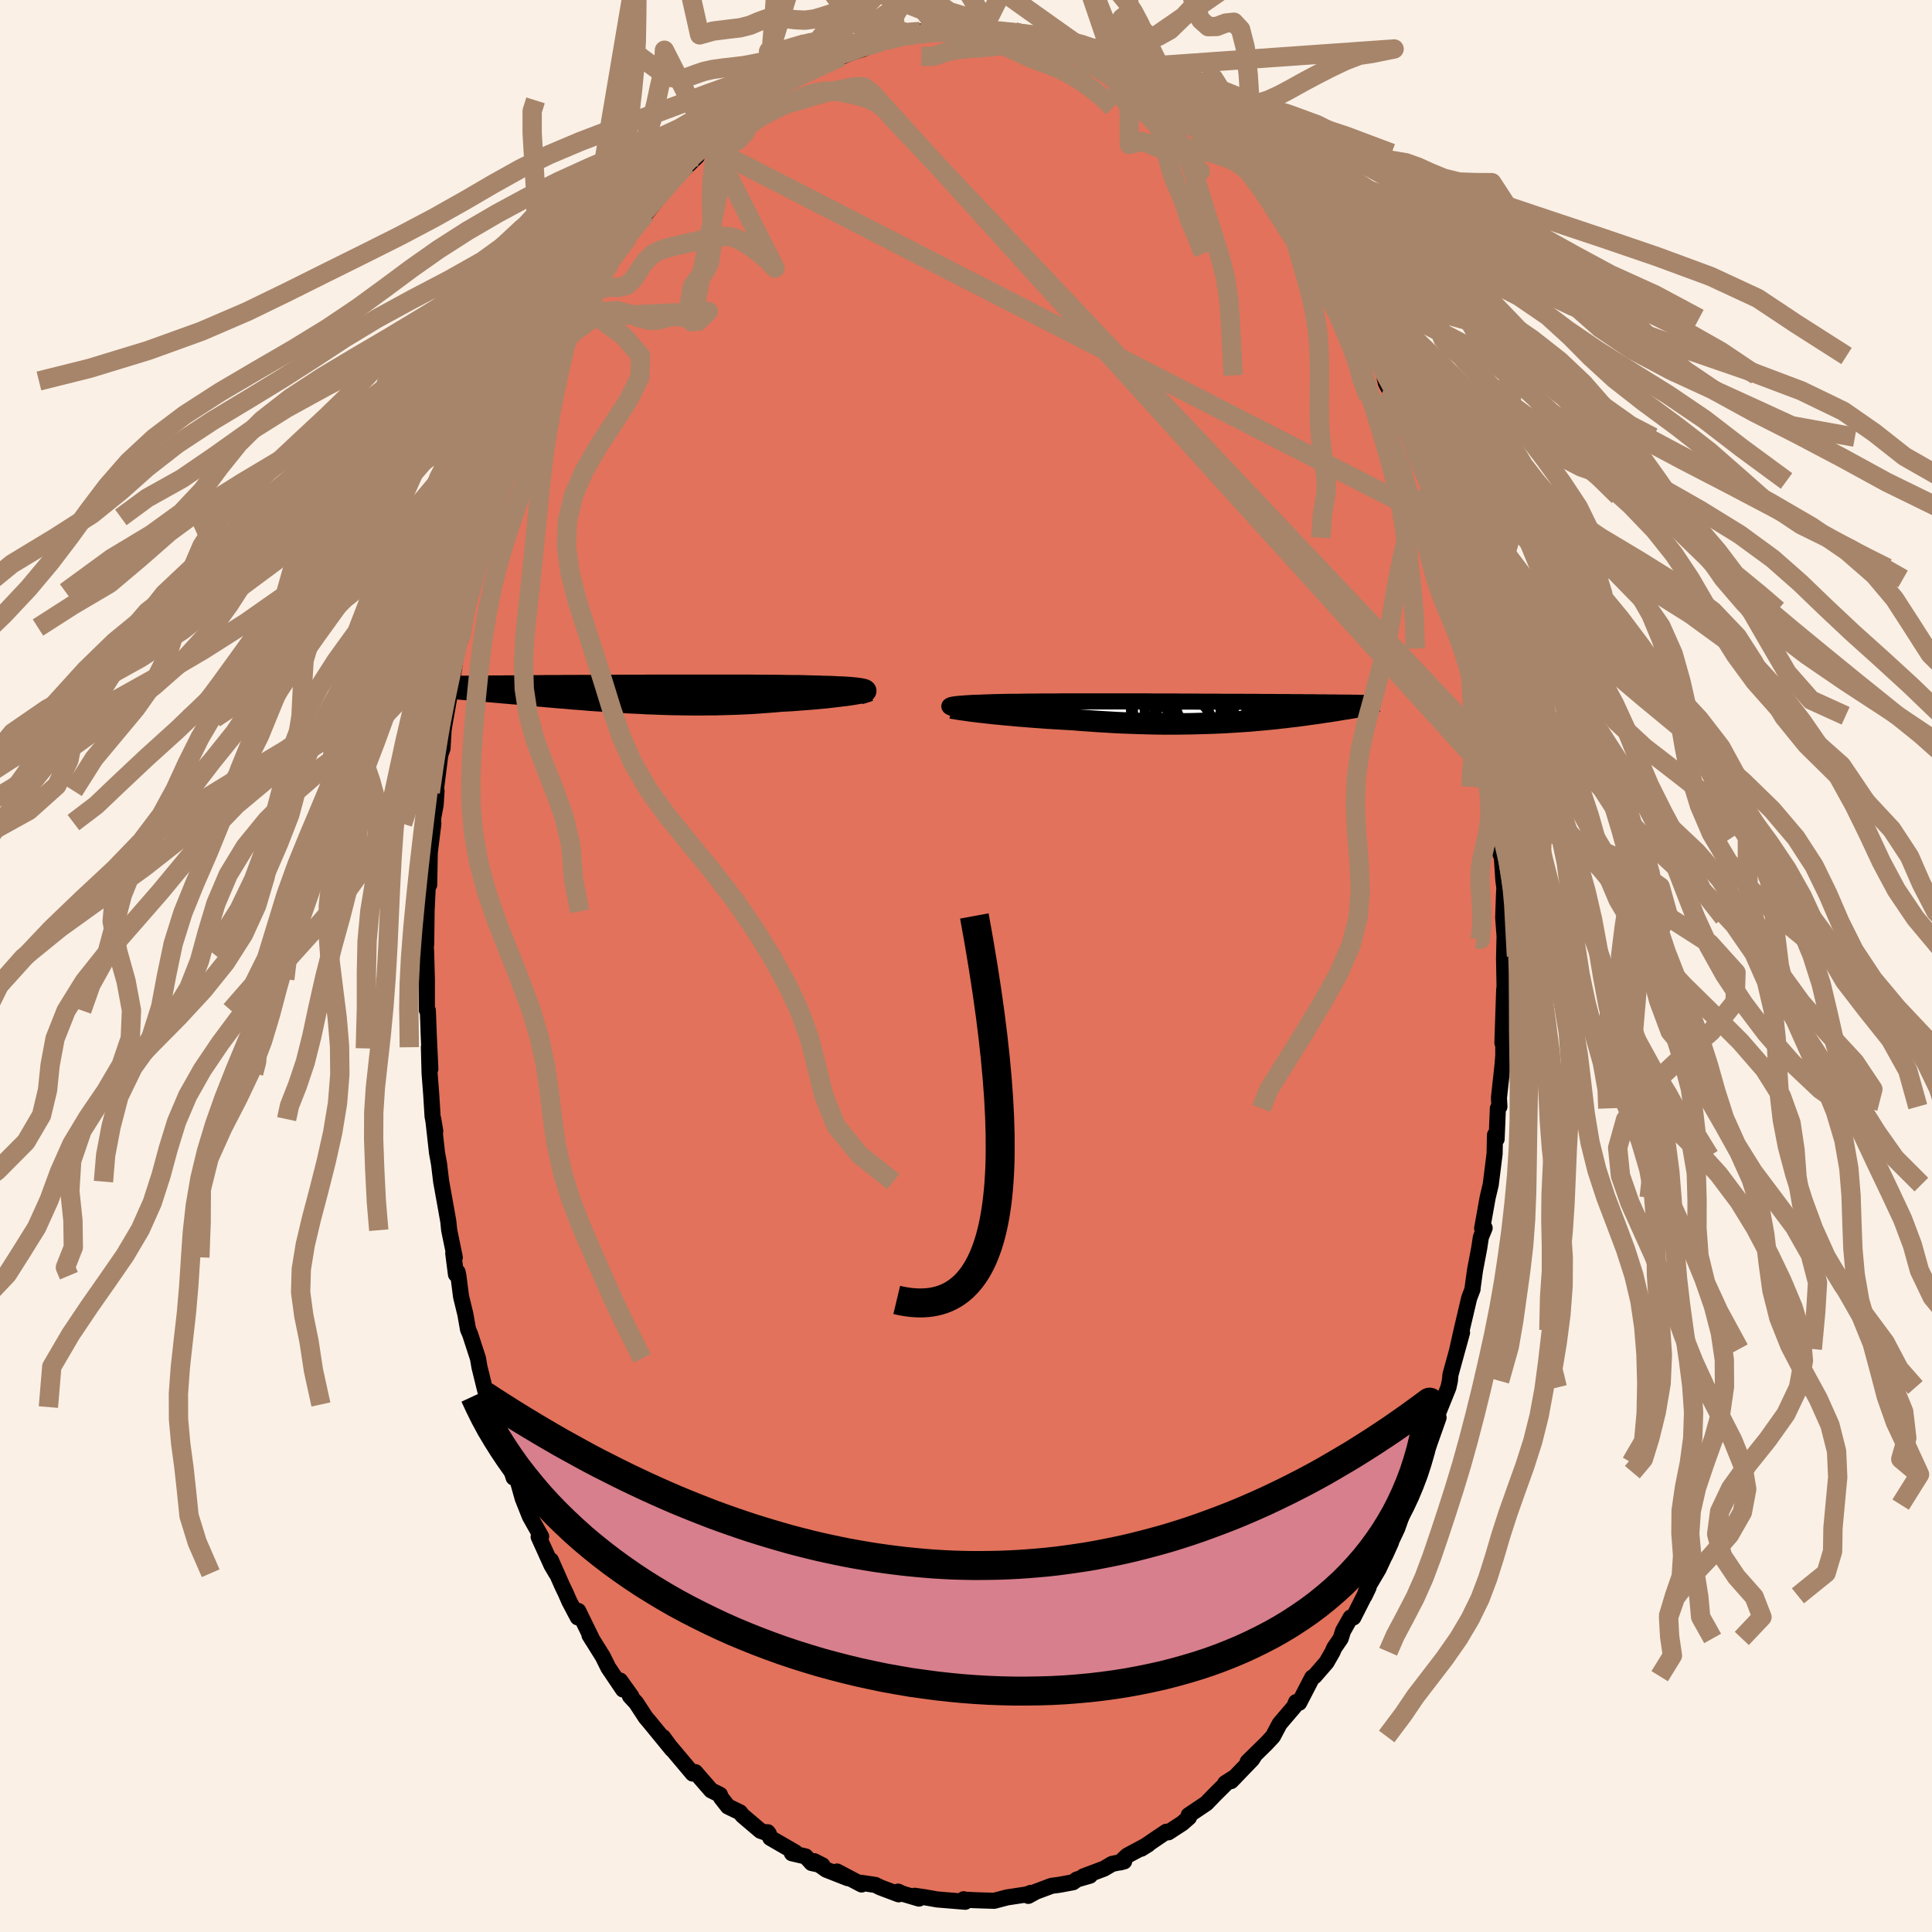 <svg xmlns="http://www.w3.org/2000/svg" width="500" height="500" viewBox="-100 -100 200 200"><defs><clipPath id="c"><path d="m23.5-.41-.12-.03-.14-.03-.17-.03-.19-.03-.22-.03-.24-.02-.27-.03-.29-.02-.32-.02-.33-.02-.36-.01-.38-.02-.39-.02-.42-.01-.44-.01-.44-.02-.48-.01-.5-.01-.53-.02-.56-.01h-.58l-.6-.01-.63-.01-.64-.01h-.67l-.68-.01h-.7l-.71-.01h-10l-.77.01h-2.27l-.74.01h-1.44l-.71.01H-5.8l-.66.01h-1.27l-.62.01h-1.18l-.56.01h-.54l-.53.01h-1l-.48.01h-.9l-.43.01h-1.19l-.37.01h-.68l-.33.01h-.59l-.28.01h-.75l-.63.22.2.02.22.02.23.02.24.02.24.02.26.02.27.03.29.02.29.02.3.03.32.03.32.03.34.03.34.03.36.03.37.03.39.04.39.03.41.04.43.03.43.04.45.04.46.04.47.05.49.04.5.04.51.05.52.04.53.05.55.04.56.05.56.05.58.04.59.05.6.05.61.04.62.04.63.05.64.04.65.04.65.04.66.03.67.03.68.04.68.02.68.03.69.02.7.02.7.01.7.01.7.01h.71l.7-.01H8l.7-.02.71-.02.7-.02.7-.03.69-.03.69-.04.68-.05.68-.05.66-.05.66-.06.56-.03.55-.03.53-.04.53-.04.52-.04.51-.04.49-.04.48-.05.47-.04.44-.05.44-.05.41-.05.4-.05.37-.04.35-.05"/></clipPath><clipPath id="b"><path d="m-25.26-.51.03-.03.06-.04.09-.03.12-.03.14-.03.18-.02.19-.03.22-.02.25-.02.27-.02.29-.02.32-.02.33-.02.36-.01.38-.01.39-.02.42-.01.45-.02.48-.01.5-.01.52-.01.55-.01h.56l.59-.01.61-.01h.63l.64-.01h1.33l.69-.01h8.83l.74.01h2.21l.72.01H.25l.7.01h1.36l.66.01h1.9l.61.01h1.17l.57.01H8.3l.52.01h.99l.47.01h.91l.44.01h.82l.4.01h.74l.36.01h.66l.32.01h.3l2.83.25-.1.02-.1.02-.12.02-.12.02-.13.03-.14.03-.15.02-.16.03-.17.03-.18.03-.18.03-.2.04-.21.03-.21.04-.23.03-.24.04-.24.04-.26.04-.27.05-.29.04-.29.05-.31.04-.32.05-.33.05-.35.05-.36.05-.38.05-.39.06-.4.05-.42.06-.43.05-.45.05-.47.06-.48.05-.49.06-.52.05-.53.05-.54.05-.56.05-.58.05-.59.04-.61.04-.63.04-.65.04-.66.03-.67.03-.69.02-.71.02-.73.02-.73.01-.76.01h-1.54L-4 1.33l-.81-.02-.81-.02-.83-.03-.83-.03-.85-.04-.84-.05-.86-.05-.86-.06-.86-.06-.86-.07-.68-.04-.69-.04-.68-.04-.67-.04-.67-.05-.66-.05-.65-.05-.63-.05-.63-.05-.61-.06-.59-.05-.58-.06-.55-.05-.54-.06-.51-.06"/></clipPath><filter id="a"><feTurbulence baseFrequency=".05" numOctaves="3" result="noise" type="noise"/><feDisplacementMap in="SourceGraphic" in2="noise" scale="2"/></filter></defs><rect width="100%" height="100%" x="-100" y="-100" fill="linen"/><path fill="#E2725B" stroke="#000" stroke-linejoin="round" stroke-width="1.667" d="m55.7-.79.07 3.89-.05-.74-.03.74-.16 4.86.09-.34v1.62l-.07.94-.38 3.47.05.91-.16.18-.13 3.17-.17-.42-.04 1.95-.03.23-.37 2.96-.32 1.35-.57 3.19.26-.05-.39.95-.17 1.12-.44 2.32-.25 1.84v.1l-.35.92-.78 3.32-.44 1.96.48-1.7-1.2 4.36-.06.64-.15.68-1.12 2.78.1.34-1.04 2.94-.34.65-.26 1.06-.11.49-.55.51-1.2 3.36.01.22-.78 2.22-.84 1.78-.41 1.01.6-1.33-1.29 2.77-1.22 2.06-.23.71.42-.88-1.58 3.12h-.28l-.79 1.4-.24.77-.67.98-.17.4-.63 1.1-1.24 1.43-.24.14-1.35 2.61-.32-.07-.19.47-1.51 1.77-.7 1.32-.68.73-1.93 1.89.65-.56-.19.3-2.18 2.26.44-.45-1.05.67.31-.2-1.39 1.38-.87.9-1.83 1.23.03.23-.7.61-1.43.93-.21-.06-.91.61-1.69 1.15.72-.45-2.18 1.17-.73.7.42-.11-1.25.26-.83.49-2.15.81.69-.08-1.35.39-.4.29-1.39.26-.83.11-1.63.61-.78.43.26-.31-.42.16-2.04.31-1.33.35-1.33-.04-.82-.03-.56-.03H-.3l.06-.06.16.26-2.9-.24-1.25-.22-1.08-.16.44.29-1.72-.51-.44-.21.06.28-1.91-.72-.5-.25-1.52-.23.09.18-2.54-1.34 1.12.69-2.24-.88-1.24-.88.85.43-1.12-.24-.62-.68-1.42-.33.35-.09-2.59-1.5-.27-.59.12.16-.87-.31-1.86-1.58-.26-.33-1.24-.6-.72-.92-.11-.3-.91-.45-1.15-1.32-.49-.57-.27.15-2.61-3.1-.47-.68.93 1.27-2.35-2.87-.36-.42-1-1.53-.64-.69.15.02-1.17-1.63.31.93-1.53-2.27-.57-1.15-1.38-2.21.33.54-1.49-3.05-.05.67-.87-1.65-.38-.87-.37-.77-1.16-2.62.55 1.34-.49-.83-1.33-2.94.26-.03-1.17-2.08-.74-1.86-.5-1.78-.6-1.01.19.18-.03.45-1.62-5.21-.08-.48.05.3-.84-2.18-.03.27-1.02-4.16-.15-.88-.82-2.52-.21-.48-.28-1.59-.44-1.8-.28-2.17-.08-.38-.17.24-.28-2.19.16.43-.58-2.81-.09-.9-.25-1.41-.49-2.72-.22-1.83-.21-1.15-.39-3.49.21 1.25-.28-1.54-.14-2.26-.17-2.2-.07-2.69.15 2.25-.19-4.06.08 1.93-.15-3.93-.1-.03V1.36l-.08-2.92.01 1.46-.04-2.2.04.04.04-3.4.22-4.66.05 1.91.06-3.33.37-2.99-.01-.12-.01-.46.26-1.39.09-1.43-.12.32.51-4.06.23-.65.18-3.12-.14 1.66.19-1.2.6-3.38.2-1.29.08-.41.35-2.27.59-2.51-.2 1.2.95-4.42.07-.46-.22 1.03 1.51-5.66.02.41.73-2.51.38-.99-.4.98 1.13-3.71.91-2.09-.89 2.11.47-1.33 1-2.18.67-2.49 1.12-2.43.34-.77-.3.72 1.3-2.93.06-.03.33-.73 1.63-3.27-.51.61.24-.17.94-1.98.55-1.02.15-.28 1.39-2.35.65-.94.68-1.12.61-.95.25-.78.43-.53 1.16-1.3.5-.77 1.23-1.98.1.29 1.67-2.1.41-.54.47-.9 1.6-1.52-.52.74 1.66-1.6.09-.57.67-.49.16-.11 1.28-1.02 1.41-.98-.56.17.85-.85 2.08-1.81.29.13 2.18-1.56-.78.56 1.11-.78.53-.41 1.02-.54 1.5-.88 1.54-.46-1.32.43 2.9-1.17 1.19-.49-1.22.38 2.24-.68.43-.18.93-.36.8-.3.19-.02 1.9-.58-.78.09 2.49-.48.68.13 1.75.05-1.4-.05 1.07-.27 1.6-.04 2.14.13 1.17-.17-.52.3.55-.09 1.32.2L5-96.7l.01.44.36-.31 1.98.33-.79.07 2.55.74.72.01.48.24 1.87.6.58.21.28.08 2.18 1.06.68.36-.47-.36.64.29 1.11.99.99.58 1.06.41 2.15 1.42-1.8-1.14 2.76 2.06.53.33.55.5 1.22.52-1.3-.83 2.05 1.98.06-.21 1.15 1.4 1.44.79.91 1.13.45.65.84.71.32.88-.23-.43 1.37 1.46 1.55 1.73.26.71.07-.27 1.69 2.03.35.87-.17-.4 1.51 2.75 1.03 1.43.23.07.27.63.94 1.74.88 1.41.61 1.12 1.46 2.77-.69-1.43 1.64 3.44-.23-.79.36 1.57.62 1.19.64.74-.18.4 1.11 2.93.73 1.44-.25-1.08 1.62 4.53.55 1.73.07-.16-.13.19 1.15 2.79.11.9.2.74.26 1.36.94 2.59-.5-1.13.9 3.22-.14-.66.46 1.79.93 3.77.04.22.59 2.6.25 2.02.22 1.74-.21-1.16.3 1.76.34 1.8.2 1.79.1.03.25 2.9.31 3.15.02.56.21 1.4.17 1.18-.04 1.44.17.4.15 2.3.11.84-.04.78-.08 2.32.3 4.01-.16-1.98-.05 2.19.07 3.89" filter="url(#a)"/><path fill="#fff" d="m-25.26-.51.03-.03.06-.04.09-.03.12-.03.14-.03.18-.02.19-.03.22-.02.25-.02.27-.02.29-.02.32-.02.33-.02.36-.01.38-.01.39-.02.42-.01.45-.02.48-.01.5-.01.52-.01.55-.01h.56l.59-.01.61-.01h.63l.64-.01h1.33l.69-.01h8.83l.74.01h2.21l.72.01H.25l.7.01h1.36l.66.01h1.9l.61.01h1.17l.57.01H8.3l.52.01h.99l.47.01h.91l.44.01h.82l.4.01h.74l.36.01h.66l.32.01h.3l2.83.25-.1.02-.1.02-.12.02-.12.02-.13.03-.14.03-.15.02-.16.03-.17.03-.18.03-.18.03-.2.04-.21.03-.21.04-.23.03-.24.04-.24.04-.26.04-.27.05-.29.04-.29.05-.31.04-.32.05-.33.05-.35.05-.36.05-.38.05-.39.06-.4.05-.42.06-.43.05-.45.05-.47.06-.48.05-.49.06-.52.05-.53.05-.54.05-.56.05-.58.05-.59.04-.61.04-.63.04-.65.04-.66.03-.67.03-.69.02-.71.02-.73.02-.73.01-.76.01h-1.54L-4 1.33l-.81-.02-.81-.02-.83-.03-.83-.03-.85-.04-.84-.05-.86-.05-.86-.06-.86-.06-.86-.07-.68-.04-.69-.04-.68-.04-.67-.04-.67-.05-.66-.05-.65-.05-.63-.05-.63-.05-.61-.06-.59-.05-.58-.06-.55-.05-.54-.06-.51-.06" filter="url(#a)" transform="translate(23.54 -26.4)"/><path fill="#fff" d="m23.5-.41-.12-.03-.14-.03-.17-.03-.19-.03-.22-.03-.24-.02-.27-.03-.29-.02-.32-.02-.33-.02-.36-.01-.38-.02-.39-.02-.42-.01-.44-.01-.44-.02-.48-.01-.5-.01-.53-.02-.56-.01h-.58l-.6-.01-.63-.01-.64-.01h-.67l-.68-.01h-.7l-.71-.01h-10l-.77.01h-2.27l-.74.01h-1.44l-.71.01H-5.8l-.66.01h-1.27l-.62.01h-1.18l-.56.01h-.54l-.53.01h-1l-.48.01h-.9l-.43.01h-1.19l-.37.01h-.68l-.33.01h-.59l-.28.01h-.75l-.63.22.2.02.22.02.23.02.24.02.24.02.26.02.27.03.29.02.29.02.3.03.32.03.32.03.34.03.34.03.36.03.37.03.39.04.39.03.41.04.43.03.43.04.45.04.46.04.47.05.49.04.5.04.51.05.52.04.53.05.55.04.56.05.56.05.58.04.59.05.6.05.61.04.62.04.63.05.64.04.65.04.65.04.66.03.67.03.68.04.68.02.68.03.69.02.7.02.7.01.7.01.7.01h.71l.7-.01H8l.7-.02.71-.02.7-.02.7-.03.69-.03.69-.04.68-.05.68-.05.66-.05.66-.06.56-.03.55-.03.53-.04.53-.04.52-.04.51-.04.49-.04.48-.05.47-.04.44-.05.44-.05.41-.05.4-.05.37-.04.35-.05" filter="url(#a)" transform="translate(-34.05 -28.2)"/><g fill="none" stroke="#000" transform="translate(23.54 -26.4)"><path stroke-linejoin="round" stroke-width="1.667" d="m-23.75-.03-.31-.06-.27-.05-.24-.06-.2-.05-.16-.05-.13-.04-.1-.05-.07-.04-.03-.04v-.04l.03-.03.06-.04.09-.03.12-.03.14-.03.18-.02.19-.03.22-.02.25-.02.27-.02.29-.02.32-.02.33-.02.36-.01.38-.01.39-.02.42-.01.45-.02.48-.01.5-.01.52-.01.55-.01h.56l.59-.01.61-.01h.63l.64-.01h1.33l.69-.01h8.83l.74.01h2.21l.72.01H.25l.7.01h1.36l.66.01h1.9l.61.01h1.17l.57.01H8.3l.52.01h.99l.47.01h.91l.44.01h.82l.4.01h.74l.36.01h.66l.32.01h.59l.27.01h.51l.24.01h.44l.2.01h.19l.18.01" filter="url(#a)"/><path stroke-linejoin="round" stroke-width="2.222" d="m-25.02-.31.14.03.19.03.24.04.27.05.32.04.36.05.39.06.43.05.45.06.48.05.51.06.54.06.55.05.58.06.59.05.61.06.63.05.63.05.65.05.66.05.67.05.67.04.68.04.69.04.68.04.86.07.86.06.86.06.86.05.84.05.85.04.83.03.83.03.81.02.81.02.79.01h1.54l.76-.01.73-.01.73-.02.71-.02.69-.02.67-.03.66-.03.65-.04.63-.04.61-.04.59-.04.58-.05.56-.05.54-.05.53-.05.52-.05.49-.06.48-.05.47-.06.45-.05.43-.05.42-.06.4-.05.39-.06.38-.05.36-.05.35-.05.33-.05.32-.05.31-.04.29-.05.29-.04.27-.05.26-.04.24-.04.24-.04.23-.03.21-.04.21-.03.2-.04.18-.03.18-.03.17-.03.16-.03.15-.02.14-.03.13-.03.12-.02.12-.02.1-.02.1-.02.09-.02.08-.02.07-.02.06-.02.06-.01.05-.02.04-.01.03-.01.02-.02.02-.01" filter="url(#a)"/><circle cx="-1.16" cy="1.564" r="3.044" clip-path="url(#b)" filter="url(#a)"/><circle cx=".145" cy="-.331" r="4.066" clip-path="url(#b)" filter="url(#a)"/><circle cx="1.455" cy="-1.251" r="4.364" clip-path="url(#b)" filter="url(#a)"/><circle cx="-.155" cy="-2.146" r="4.392" clip-path="url(#b)" filter="url(#a)"/><circle cx="-1.72" cy="-.026" r="4.518" clip-path="url(#b)" filter="url(#a)"/><circle cx="-.48" cy="-.281" r="4.594" clip-path="url(#b)" filter="url(#a)"/><circle cx="1.78" cy="1.274" r="4.548" clip-path="url(#b)" filter="url(#a)"/><circle cx="-1.635" cy="-.431" r="4.86" clip-path="url(#b)" filter="url(#a)"/><circle cx="1.895" cy="-1.121" r="3.748" clip-path="url(#b)" filter="url(#a)"/><circle cx="-1.2" cy="1.454" r="3.148" clip-path="url(#b)" filter="url(#a)"/></g><g fill="none" stroke="#000" transform="translate(-34.05 -28.2)"><path stroke-linejoin="round" stroke-width="2.222" d="m23.03.03.19-.06.15-.05.12-.05.09-.04.06-.05.03-.04V-.3l-.03-.04-.06-.04-.08-.03-.12-.03-.14-.03-.17-.03-.19-.03-.22-.03-.24-.02-.27-.03-.29-.02-.32-.02-.33-.02-.36-.01-.38-.02-.39-.02-.42-.01-.44-.01-.44-.02-.48-.01-.5-.01-.53-.02-.56-.01h-.58l-.6-.01-.63-.01-.64-.01h-.67l-.68-.01h-.7l-.71-.01h-10l-.77.01h-2.27l-.74.01h-1.44l-.71.01H-5.8l-.66.01h-1.27l-.62.01h-1.18l-.56.01h-.54l-.53.01h-1l-.48.01h-.9l-.43.01h-1.19l-.37.01h-.68l-.33.01h-.59l-.28.01h-.75l-.22.01h-.41l-.18.01h-.33l-.14.01h-.37" filter="url(#a)"/><path stroke-linejoin="round" stroke-width="2.222" d="m23.94-.27-.06.03-.09.03-.12.04-.17.03-.19.04-.22.05-.25.04-.28.05-.31.05-.33.05-.35.05-.37.04-.4.05-.41.05-.44.05-.44.05-.47.04-.48.05-.49.04-.51.04-.52.04-.53.04-.53.04-.55.03-.56.03-.66.06-.66.05-.68.05-.68.05-.69.04-.69.03-.7.03-.7.02-.71.02-.7.02h-.71l-.7.01h-.71l-.7-.01-.7-.01-.7-.01-.7-.02-.69-.02-.68-.03-.68-.02L.35 1-.32.97-.98.94-1.63.9l-.65-.04-.64-.04-.63-.05-.62-.04-.61-.04-.6-.05-.59-.05-.58-.04-.56-.05-.56-.05-.55-.04-.53-.05-.52-.04-.51-.05-.5-.04-.49-.04-.47-.05-.46-.04-.45-.04-.43-.04-.43-.03-.41-.04-.39-.03-.39-.04-.37-.03-.36-.03-.34-.03-.34-.03-.32-.03-.32-.03-.3-.03-.29-.02-.29-.02-.27-.03-.26-.02-.24-.02-.24-.02-.23-.02-.22-.02-.2-.02-.2-.01-.18-.02-.17-.01-.17-.02-.15-.01-.14-.01-.14-.02-.12-.01-.11-.01-.11-.01" filter="url(#a)"/><circle cx="18.092" cy="1.587" r="3.094" clip-path="url(#c)" filter="url(#a)"/><circle cx="14.717" cy="-1.663" r="3.15" clip-path="url(#c)" filter="url(#a)"/><circle cx="18.257" cy=".957" r="4.63" clip-path="url(#c)" filter="url(#a)"/><circle cx="16.352" cy="-1.698" r="3.164" clip-path="url(#c)" filter="url(#a)"/><circle cx="14.867" cy="-.123" r="4.008" clip-path="url(#c)" filter="url(#a)"/><circle cx="14.792" cy="-2.098" r="3.852" clip-path="url(#c)" filter="url(#a)"/><circle cx="19.057" cy=".467" r="4.688" clip-path="url(#c)" filter="url(#a)"/><circle cx="16.882" cy="-1.098" r="3.104" clip-path="url(#c)" filter="url(#a)"/><circle cx="16.632" cy="-1.588" r="4.498" clip-path="url(#c)" filter="url(#a)"/><circle cx="17.997" cy="-1.718" r="4.978" clip-path="url(#c)" filter="url(#a)"/></g><g fill="none" stroke="#A7856A" stroke-linejoin="round" stroke-width="2"><path d="m1.09-96.79-1.79-.09-1.23-.08-.82-.27-.72-.55-.81-1-.96-1.65-1.1-2.44-1.18-3.12-1.19-3.35-1.15-2.97-1.08-2.06-.98-.92-.91.08-.88.65-.92.64-1.02.15-1.16-.6-1.32-1.33-1.45-1.83-1.64-2.1-1.91-2.17-1.98-1.98m39.66 16.18-1.26 2.17-1.26.68-1.11-.31-1.07-.37-1.06.13-1.01.54-.93.59-.85.5-.8.63-.81 1.04-.84 1.49-.78 1.56-.6 1.19-.42.67-.66.3" filter="url(#a)"/><path d="m15.21-88.88-.88-.85-.99-.83-.9-.67-.87-.58-.89-.53-.92-.46-.92-.39-.91-.33-.86-.32-.8-.34-.75-.35-.71-.34-.72-.31-.73-.33-.68-.42-.54-.47-.39-.33-.66-.06-27.39-10.64 1 .46 1.19.7.95.24.9.03 1.02.17 1.14.41 1.2.55 1.19.55 1.14.47 1.09.36 1.02.3.99.3.95.41.94.53.93.56.9.36.85-.11.82-.64.83-1.03.89-1.02 1-.47 1.04.66.8 2.28-.2 4.75" filter="url(#a)"/><path d="m-4.75-96.74-1.51.11-.88-.3-.81-.45-.8-.38-.82-.28-.83-.24-.85-.24-.86-.19-.86-.05-.87.15-.89.29-.94.28-.99.13-1.05-.05-1.05-.14-.99-.07-.9.11-.84.31-.87.37-1.03.26-1.29.15-1.5.19-1.39.39-2.74-12.24.45 1.27 1.09-.04 1.5.34 1.49.54 1.32.49 1.14.36 1.06.24 1.04.13 1.07.12 1.12.21 1.15.41 1.17.68 1.17 1.02 1.16 1.34 1.13 1.54 1.07 1.46.99 1.06.89.38.79-.32.71-.77.7-.5.7.79.16 1.62" filter="url(#a)"/><path d="m-6.46-96.35-1.29.34-.84.17-.75.14-.77.13-.79.07-.81-.03-.83-.09-.86-.11-.89-.04-.92.05-.95.15-.97.23-.98.29-.95.28-.83.16-.55-.07.15-.25" filter="url(#a)"/><path d="m-9.35-95.45.64-.43.64-1.04.69-1.45.79-1.33.87-.9.87-.63.82-.77.77-1.21.81-1.58.95-1.59 1.08-1.27 1.12-1.03.98-1.25.75-1.84.72-2 1.12-.6-21.81 22.33-1.04-.54-.93-.71-.79-.32-.81.03-.92.19-1.04.19-1.1.13-1.07.12-.99.14-.92.21-.85.29-.81.3-.81.17-.9-.14-1.05-.55-1.17-.86-1.25-.93-1.88-1.07" filter="url(#a)"/><path d="m-19.42-90.87-.27-.37.27-1.24.64-1.02.88-.53.97-.29.95-.36.88-.59.82-.88.75-1.09.7-1.22.69-1.21.71-1.09.73-.84.77-.59.76-.44.74-.48.62-.65-.07-.99-11.54 13.88-1.6.95-1.25.58-1.1.44-.96.34-.86.3-.8.32-.76.37-.72.41-.69.4-.7.34-.74.28-.76.3-.76.42-.75.65-.75.86-.82.89-.94.61-.83-.33 13.61-6.57 1.09-1.64.25-2.22.19-2.62.26-3.3.28-4.13.33-4.36.47-3.52.74-1.83 1.02-.05 1.17 1.03 1.16 1.01h.99l.81-1.52.65-2.97.52-4.05.39-4.27.37-1.33-10.98 35.64-.98 3.16-.82.86-.75.26-.7.36-.6.74-.39 1.23-.18 1.74-.02 2.16.05 2.32-.03 2.14-.23 1.62-.49 1-.68.63-.62.88-.29 1.7.24 1.96 4.12-20.27.01-.19.74-.58 1-.62 1.01-.46.93-.25.84-.11.81-.08.81-.14.84-.22.88-.27.89-.27.89-.25.87-.2.85-.16.79-.15.72-.14.78.03.83.61 64.4 71.02.68-2.31.2-1.55.39-1.57.45-1.55.35-1.41.15-1.32-.1-1.31-.31-1.41-.44-1.56-.41-1.73-.28-1.88-.04-1.98.23-2.02.46-1.99.56-1.92.44-1.83.28-1.99.77-2.66" filter="url(#a)"/><path d="m54.63-19.38-.58-1.81-.23-1.34-.19-1.28L53.4-25l-.25-1.11-.26-1.11-.27-1.21-.32-1.35-.39-1.45-.47-1.49-.52-1.46-.55-1.37-.52-1.26-.48-1.17-.41-1.12-.36-1.11-.32-1.13-.31-1.15-.33-1.15-.38-1.09-.41-.96-.43-.73-.44-.51-.53-.87-72.4-37.15 1.18-.7.95-.2.84-.24.86-.49.89-.63.89-.62.86-.5.81-.4.79-.36.8-.35.83-.37.86-.35.88-.26.9-.14.9.01.88.11.85.17.82.19.8.23.8.32.78.5.69.65.42.52 62.05 65.58.41-.83.34-1.43.02-1.33-.16-1.14-.12-1.16.06-1.39.25-1.74.36-2.03.3-2.14.14-2.09-.03-1.92-.08-1.77.06-1.71.25-1.73.32-1.78.2-1.78.08-1.76.56-1.84" filter="url(#a)"/><path d="m48.24-48.45.76 2.03.42 1.37.32 1.19.32 1.17.31 1.16.3 1.15.31 1.19.33 1.28.36 1.43.37 1.55.37 1.63.34 1.64.31 1.55.24 1.39.2 1.22.18 1.11.17 1.12.2 1.22.19 1.18.14.59m-88.87-53.89.84-1.51.72-1.13.77-.97.78-.88.74-.8.68-.78.63-.79.58-.81.56-.81.57-.78.6-.74.64-.69.7-.68.74-.69.79-.73.84-.76.87-.76.86-.74.8-.68.71-.65.67-.67.72-.75.92-.82 1.26-.8m-21.62 24.87-1.24-4.52.72-.51.89-.14.77-.57.6-1.14.46-1.68.33-2.07.27-2.3.27-2.37.27-2.36.27-2.35.23-2.4.15-2.57.05-2.75.02-2.76.09-2.39.2-1.96.23-2.2.62-2.5-7.24 42.83-.41.33-.67.54-.8.36-.95.08-1.02.01-1.02.19-.96.41-.96.47-1.07.31-1.21.11-1.3.12-1.31.5-1.42 1.01-1.82 1.21-2.41.91" filter="url(#a)"/><path d="m-40.16-67.43 1.12-1.73.98-.89 1.05-.22 1.04.02.89-.22.69-.68.6-.95.65-.93.78-.71.9-.43.97-.28.96-.22.92-.21.86-.2.81-.17.76-.13.73-.11.72-.04.76.14.86.4.93.62.9.67.73.64.78.81-11.45-22.55-.09 2.01-.4 1.66-.36 1.69-.4 1.69-.51 1.57-.64 1.35-.75 1.15-.79 1.07-.72 1.17-.59 1.38-.47 1.53-.4 1.52-.44 1.31-.54 1.04-.65.89-.66 1.05-.51 1.59-.18 2.25.01 1.73 13.63-.61-1.04 1.01-1.19-.32-1.1-.19-.95.14-.87.25-.92.03-1.05-.26-1.16-.43-1.17-.3-1.1.06-.99.44-.91.65-.88.63-.87.68-.92 1.22 4.95-15.26-.8 1.24-.55.95-.4 1.1-.37 1.31-.38 1.48-.44 1.54-.49 1.48-.53 1.32-.56 1.14-.53.98-.49.9-.44.91-.43.98-.47 1.08-.43 1.22-.3 1.57-.39 2.58M54.08-24.1l.37-1.83.37-1.31-.01-1.05-.05-1.31.17-1.76.33-2.09.26-2.14-.01-1.94-.31-1.66-.45-1.43-.39-1.36-.2-1.42.01-1.56.15-1.69.23-1.8.29-1.91.36-2 .45-2 .45-1.79.27-1.41.15-1.88" filter="url(#a)"/><path d="m-44.89-57.58.16-.59.15-.86.04-1.45-.15-1.95-.27-2.21-.25-2.15-.13-1.91.03-1.64.18-1.49.27-1.54.24-1.84.12-2.29-.06-2.77-.18-3.04-.17-2.9v-2.29l.35-1.11m-29.1 59 1.46-1.65.98-.76.98-1.07 1.13-1.34 1.28-1.34 1.38-1.26 1.4-1.19 1.34-1.16 1.31-1.11 1.34-1.04 1.39-.99 1.43-.95 1.48-.9 1.55-.79 1.55-.66 1.25-.74.49-1.28-.41-2.21.02-2.33 5.05 2.12" filter="url(#a)"/><path d="m-55.46-17.98.42-2.9.28-1.81.21-1.3.2-1.14.23-1.19.26-1.32.29-1.4.31-1.44.32-1.43.32-1.43.33-1.42.33-1.42.35-1.43.38-1.46.41-1.5.45-1.52.46-1.47.4-1.31.34-1.08.32-1.08.68-2.14-22.79 30.07 1.89-.4 1.95-.73 1.4-1.06.85-1.42.61-1.57.67-1.47.89-1.26 1.08-1.09 1.16-1.02 1.13-1.05 1.03-1.14.88-1.26.68-1.38.42-1.54.17-1.7-.01-1.8-.02-1.81.19-1.71.59-1.47 1.13-1.13 1.6-.69 1.77-.23 1.35.08.25.49.4-.98.05-.45.42-1.34.37-1.18.3-1.09.29-1.27.32-1.54.29-1.78.21-1.9.11-1.92.06-1.85.06-1.74.14-1.61.24-1.46.32-1.32.38-1.2.41-1.1.43-1.07.42-1.19.38-1.45.38-1.74.55-1.83.62-1.73" filter="url(#a)"/><path d="m-52.34-33.84.52-2.92.14-1.73.14-1.61.23-1.71.23-1.74.13-1.72-.01-1.69-.08-1.67-.07-1.61.02-1.45.09-1.29.1-1.29.11-1.58.19-2.15.39-2.66.84-2.67M52.85-2.82l.39.06.15-1.46v-1.61l-.09-1.44-.09-1.29.01-1.23.17-1.22.28-1.24.3-1.29.22-1.35.06-1.45-.1-1.55-.24-1.6-.28-1.6-.22-1.53-.09-1.55.04-1.67.08-1.82m-6.57-21.63.41 1.01.31.63.33.8.38 1 .42 1.07.41 1.09.4 1.09.36 1.09.32 1.09.3 1.1.33 1.14.39 1.27.45 1.47.44 1.66.42 1.72.64 1.8" filter="url(#a)"/><path d="m52.55-33.08.2.94.3 1.53.28 1.44.25 1.22.23 1.08.23 1.1.23 1.22.22 1.36.21 1.49.2 1.58.2 1.6.19 1.56.18 1.46.17 1.36.16 1.27.18 1.21.2 1.2.2 1.23.18 1.32.14 1.56.11 2.13.17 3.2m-4.73-17.52.14-1.99.1-1.4.03-1.33-.01-1.25-.03-1.15-.05-1.11-.06-1.22-.09-1.39-.12-1.6-.17-1.74-.23-1.78-.29-1.7-.31-1.51-.28-1.25-.16-.99.18-.12m18.34-9.36-.92-1.16-1.62-.23-1.56-.33-1.44-.5-1.3-.67-1.13-.86-.94-1-.88-1.02-.91-.94-1.01-.85-1.07-.84-1.06-.95-1.01-1.1-.97-1.18-1.01-1.11-1.09-.93-1.08-.82-.85-.96-.5-1.25-.4-1.17-1.15.01-2.67 1.97-2.98.74" filter="url(#a)"/><path d="m42.38-63.15-1.07-2.23-.7-1.86-.59-1.61-.55-1.38-.53-1.26-.55-1.21-.56-1.24-.56-1.26-.54-1.28-.55-1.25-.56-1.18-.6-1.12-.64-1.07-.67-1.05-.67-1.01-.62-.97-.54-.93-.44-.97-.41-1.11-.49-1.17-.78-1" filter="url(#a)"/><path d="m33.25-78.01.72-.46.52.69.7.7.87.5.93.46.9.61.82.81.72.99.69 1.09.7 1.13.75 1.11.8 1.06.82 1 .77.95.68.93.58.96.48 1 .43 1.02.47 1.01.57.97.71 1.04.85 1.38 1 1.52" filter="url(#a)"/><path d="m36.73-44.34.19-2.59.34-1.89.04-1.3-.13-1.08-.17-1.07-.16-1.15-.14-1.32-.1-1.56-.03-1.85.03-2.05v-2.09l-.07-1.97-.17-1.78-.27-1.62-.34-1.52-.38-1.48-.41-1.45-.41-1.42-.4-1.38-.41-1.31-.43-1.17-.57-1.05-1.04-1.3 1.51.21.64.92.57.93.71.71.88.49.95.42.96.48.9.63.88.74.88.77.97.74 1.08.63 1.19.51 1.26.37 1.27.28 1.21.25 1.09.32.92.46.77.67.67.84.67.99.75 1.18.87 1.59 1.12 1.65-1.69-7.81-.9-.9-.91-.47-.99-.33-1.09-.32-1.23-.26-1.37-.24-1.36-.33-1.22-.56-1.02-.82-.83-1.02-.74-1.08-.75-1.01-.85-.77-1-.43-1.14-.05-1.23.22-1.19.25-1.08.01-1.01-.38-1.14-.77-1.35-1.17" filter="url(#a)"/><path d="m30.33-81.2 1.22 1.44.93 1.23.71 1.01.6.95.56 1 .55 1.05.56 1.1.59 1.11.59 1.1.59 1.1.56 1.11.55 1.18.56 1.29.59 1.38.57 1.4.48 1.37.38 1.42.78 2.12" filter="url(#a)"/><path d="m43.41-72.19-1.44-.39-.97-.72-.78-.67-.8-.64-.84-.68-.86-.71-.85-.67-.83-.57-.83-.5-.81-.48-.82-.52-.88-.61-.94-.71-.86-.66-.34-.05m0 0-.51-.61-.61-.7-.75-.66-.9-.56-.98-.42-.97-.32-.89-.25-.76-.2-.69-.13-.66-.03-.71.06-.8.08-.83-.03-.78-.23-.74-.34-.86-.25-1.21.31-.18-44.91.74.84.83 2.04.67 3.2.47 3.44.39 3.17.43 2.82.53 2.6.6 2.54.6 2.58.57 2.63.54 2.52.56 2.15.65 1.5.77.69.88-.02.92-.35.85-.09.7.75.48 1.89.31 2.84.21 3.31.16 3.21.17 2.64.48 1.41" filter="url(#a)"/><path d="m29.4-82.36 1.41-1.51.6.23.77.16.99.14.97.38.83.72.71.92.7.91.81.72.94.5 1.04.38 1.08.37 1.03.44 1.01.5 1.07.49 1.27.39 1.64.19 2.04.09 2.26 1" filter="url(#a)"/><path d="m55.89-78.85-1.46-2.24-1.7-.01-1.7-.06-1.57-.39-1.41-.58-1.27-.58-1.24-.44-1.28-.22-1.39.06-1.5.35-1.55.55-1.5.56-1.34.35-1.12-.11-.87-.71-.64-1.29-.52-1.55-.6-1.1-.95.33-1.45 2.04-1.43 1.53 11.87 5.34-1.31-1.23-1.12-.91-.9-.67-.86-.49-.9-.37-.94-.33-.94-.38-.9-.49-.84-.53-.78-.47-.73-.37-.73-.32-.75-.4-.78-.6-.86-.8-.93-.83-.9-.59-.71.68-.75-1.15-.89-.78-.7-1.11-.75-1-.79-.86-.76-.95-.74-1.23-.72-1.47-.69-1.54-.66-1.42-.63-1.18-.64-.96-.67-.81-.75-.74-.84-.71-.9-.75-.94-.94-.93-1.33-.96-1.81-1.16-2.11-1.92-2.4" filter="url(#a)"/><path d="m22.87-88.29 1.19-1.82.97-1.56.62-.19.53.85.68 1.02.93.66 1.11.21 1.21-.14 1.21-.39 1.18-.54 1.16-.62 1.2-.67 1.33-.71 1.49-.77 1.58-.75 1.45-.56 1.34-.2 2.27-.46-28.25 1.99-.32-.38-.31-.7-.47-1.69-.59-2.18-.72-1.82-.87-1.1-.97-.64-1-.66-.99-1.06-.93-1.69-.84-2.45-.75-3.28-.67-4.02-.65-4.41-.71-4.19-.85-3.36-.89-2.33-.62-1.33.11.55 12.4 36.45.36 2.62.78 1.18.98.45.96.33.81.63.63 1.11.5 1.55.42 1.68.41 1.48.41 1.11.38.83.36.87.37 1.11.45 1.32.61 1.39.72 1.82" filter="url(#a)"/><path d="m-4.63-94.17.76.01.6-.05.58-.2.76-.24.93-.19.97-.11.92-.07.84-.05.77-.08.75-.09.73-.07.74-.03.76.03.78.09.83.11.89.13.94.15.96.17.98.21.96.23.95.29.98.43 1.08.55 1.07.08" filter="url(#a)"/><path d="m32.06-84.76-.68-.25-.72-.58-.8-.72-.91-.69-.97-.62-.94-.56-.85-.5-.75-.43-.7-.35-.69-.29-.7-.31-.75-.39-.78-.49-.8-.55-.85-.56-.89-.52-.93-.48-.9-.41-.78-.35-.55-.31-.33-.1-.57.99 15.4-10.64-1.68.28-.95 1.15-.84.7-.95.38-1.12.61-1.28 1.11-1.36 1.45-1.33 1.29-1.22.68-1.04-.13-.84-.78-.66-.96-.55-.55-.66.52-1.17 2.03-1.93 1.8 11.21 12.04-.95-1.2-.37-.56-.44-.44-.57-.59-.65-.81-.67-.95-.69-1-.73-.95-.77-.83-.8-.69-.77-.56-.71-.47-.64-.45-.64-.46-.7-.46-.8-.41-.86-.43-.9-.72-1.28-.95" filter="url(#a)"/><path d="m9.83-95.42.81.32.99.35.94.36.88.37.82.36.74.35.7.37.7.4.74.44.81.5.84.53.85.55.83.55.81.55.77.54.71.51.65.47.6.47.59.49.64.56.75.68.91.79 1.03.9 1.01 1-41.08-29.16 1.03.51.95 1.02.96 1.24.98 1.1 1.02.86 1.03.59.99.37.9.3.85.51.87.91.98 1.31 1.07 1.58 1.06 1.64.89 1.51.64 1.16.58.69.94.32m-1.35-.41L.92-97.97l-1.46-.46-1.19-.36-.91-.64-.76-.88-.78-.88-.87-.7-.95-.55-.96-.46-.92-.37-.86-.28-.84-.33-.85-.64-.88-1.14-.81-1.67" filter="url(#a)"/><path d="m1.09-96.79 1.09.13 1.7.18 1.94.25 1.96.34 2.02.44 2.13.54 2.26.62 2.34.69 2.36.77 2.36.84 2.36.94 2.35 1.03 2.32 1.11 2.24 1.18 2.12 1.25 2.01 1.3 1.97 1.37 2.04 1.43 2.2 1.5 2.45 1.59 2.66 1.69 2.79 1.79 2.81 1.88 2.71 1.96 2.61 2.01 2.6 2.05 2.78 2.09 3.13 2.13 3.52 2.21 3.75 2.33 3.78 2.56 3.87 2.98 4.62 3.4" filter="url(#a)"/><path d="m-1.05-96.92 2.6.03 2.02.11 1.77.19 1.73.29 1.82.42 2.01.52 2.25.62 2.53.7 2.78.79 2.88.86 2.8.93 2.56.97 2.29 1.01 2.12 1.04 2.19 1.1 2.49 1.18 2.98 1.3 3.55 1.4 4.09 1.51 4.52 1.57 4.82 1.63 5.05 1.69 5.27 1.76 5.5 1.88 5.5 2.03 4.89 2.27 3.97 2.64 5.22 3.33" filter="url(#a)"/><path d="m-1.05-96.92 2.28.03 1.55.11 1.43.19 1.49.3 1.58.41 1.6.53 1.54.62 1.43.7 1.35.79 1.31.87 1.32.93 1.34.97 1.3 1.01 1.22 1.04 1.08 1.11.91 1.2.76 1.3.62 1.41.55 1.5.51 1.58.51 1.64.53 1.7.58 1.79.6 1.9.53 2.08.35 2.29.16 2.55.14 2.75.14 2.48" filter="url(#a)"/><path d="m-2.32-96.56.79-.17 1.59.01 1.65.1 1.66.16 1.68.24 1.71.32 1.74.41 1.74.5 1.7.58 1.66.65 1.6.72 1.56.79 1.56.88 1.58.98 1.62 1.07 1.63 1.15 1.63 1.22 1.58 1.26 1.52 1.3 1.46 1.32 1.39 1.34 1.4 1.49 2 2.23" filter="url(#a)"/><path d="m-4.07-96.61.83-.08 2-.08 2.16-.01 2.14.08 2.16.18 2.23.29 2.28.4 2.28.51 2.22.61 2.17.69 2.18.78 2.24.86 2.36.92 2.46.96 2.5 1.01 2.49 1.05 2.45 1.11 2.45 1.2 2.53 1.3 2.69 1.41 2.88 1.5 3.05 1.57 3.15 1.64L52.99-77l3.17 1.79 3.36 1.91 3.88 2.07 4.66 2.29 5.21 2.56 4.87 2.76 3.69 2.48" filter="url(#a)"/><path d="m-4.07-96.61 1.13-.08 1.88-.08 1.93-.01 1.82.08 1.77.18 1.78.29 1.87.4 2.01.51 2.19.61 2.34.69 2.46.78 2.49.86 2.45.92 2.41.96 2.39 1.01 2.46 1.05 2.6 1.11 2.75 1.2 2.87 1.3 2.86 1.41 2.77 1.5 2.63 1.57 2.54 1.64L50.9-77l2.75 1.79 3.14 1.91 3.67 2.07 4.1 2.29 4.05 2.56 3.22 2.76 1.97 2.48" filter="url(#a)"/><path d="m-8.36-95.77 1.47-.4 1.64-.26 1.76-.18 1.9-.1 1.93-.02 1.88.06 1.86.15 1.94.25 2.12.36 2.33.46 2.5.56 2.61.65 2.64.73 2.66.82 2.64.91 2.6.98 2.47.99 2.28.94 2.2.86 2.59.89 3.6 1.18 4.79 1.8m10.91 68.47.56 2.37 1.31 2.47 1.59 2.69 1.18 2.87.81 2.97.73 3.03.68 3.05.52 3.07.23 3.06-.01 3.05-.15 3-.16 2.94-.12 2.88-.12 2.81-.18 2.78-.26 2.74-.34 2.74-.36 2.74-.35 2.76-.32 2.76-.37 2.75-.5 2.7-.66 2.64-.82 2.56-.89 2.48-.85 2.4-.75 2.32-.66 2.25-.69 2.18-.8 2.11-1.01 2.07-1.21 2.04-1.41 2.02-1.54 2.01-1.5 1.95-1.28 1.89-1.71 2.28" filter="url(#a)"/><path d="m54.96-15.67.58 2.36.59 2.46.44 2.68.32 2.86.2 2.96.09 3.02.02 3.04.01 3.06.04 3.05.03 3.04-.01 3-.09 2.94-.18 2.87-.26 2.81-.31 2.76-.37 2.72-.41 2.72-.48 2.73-.55 2.76-.61 2.77-.64 2.77-.67 2.72-.69 2.65-.71 2.56-.75 2.47-.77 2.41-.77 2.33-.77 2.26-.81 2.17-.92 2.08-1.05 2.02-1.04 1.96-.72 1.65" filter="url(#a)"/><path d="m54.96-15.67 6.87 2.36 3.09 2.46 2.96 2.69 4.48 2.86 4.62 2.96L79.71.68l-.1 3.05-2.46 3.06-3.5 3.06-3.24 3.04-2.13 3-.82 2.93.29 2.88.98 2.81 1.24 2.76L71.2 30l1.09 2.73.98 2.73.98 2.76 1.1 2.77 1.27 2.76 1.41 2.72 1.35 2.64 1.03 2.56.41 2.48-.45 2.4-1.33 2.33-1.96 2.25-2.06 2.17-1.58 2.09-.71 2.03.11 1.99.29 1.97-1.32 2.14M-8.55-95.75l-2.21.65-1.7.61-2.15.64-2.87.73-3.2.83-3.1.94-2.95 1.05-3.02 1.15-3.26 1.21-3.46 1.27-3.44 1.31-3.24 1.37-2.97 1.46-2.83 1.58-2.91 1.7-3.18 1.79-3.52 1.86-3.79 1.9-3.91 1.94-3.97 1.98-4.18 2.03-4.74 2.04-5.51 1.99-6.06 1.85-5.25 1.31" filter="url(#a)"/><path d="m-12.95-94.23-.87.37-1.9.72-2.08.87-2 .96-2.02 1.08-2.13 1.18-2.28 1.25-2.45 1.3-2.6 1.33-2.71 1.41-2.68 1.5-2.53 1.61-2.31 1.72-2.12 1.81-2.11 1.88-2.25 1.92-2.46 1.95-2.58 1.98-2.51 2.01-2.28 2.01-2.03 2.02-1.93 2.06-2.07 2.15-2.36 2.29-2.62 2.44-2.7 2.53-2.57 2.54-2.51 2.4-3.31 1.49" filter="url(#a)"/><path d="m-12.92-94.12-1.92.88-2.06.96-1.98.99-2.01 1.09-2.07 1.2-2.06 1.28L-27-86.4l-1.93 1.35-1.93 1.43-2.02 1.53-2.15 1.64-2.27 1.75-2.35 1.82-2.36 1.89-2.28 1.94-2.12 1.97-1.91 1.99-1.65 2.03-1.42 2.05-1.26 2.09-1.2 2.14-1.24 2.22-1.38 2.3-1.57 2.37-1.76 2.44-1.97 2.5-2.13 2.55-2.25 2.65-2.31 2.78-2.29 2.93-2.23 3.01-2.14 2.97-2.04 2.82-1.85 2.48-1.41 1.12" filter="url(#a)"/><path d="m-18.56-91.5-5.86 1.14-1.7 1.18-1.41 1.22-2.13 1.25-2.79 1.29-3.18 1.33-3.29 1.4-3.25 1.48-3.19 1.6-3.15 1.7-3.1 1.81-2.97 1.9-2.8 1.97-2.72 2.02-2.82 2.06-3.12 2.1-3.52 2.16-3.81 2.21-3.87 2.28-3.63 2.34-3.18 2.4-2.65 2.46-2.2 2.52-1.94 2.56-1.89 2.62-2.03 2.67-2.28 2.72-2.62 2.79-2.97 2.84-3.32 2.93-3.61 2.98-3.76 3.01-3.63 2.97-2.95 2.82-1.81 2.07" filter="url(#a)"/><path d="m-19.09-91.09-1.55.71-2.45 1.3-2.41 1.42-2.24 1.35-2.2 1.34-2.16 1.39-2.02 1.52-1.79 1.66-1.55 1.77-1.43 1.86-1.46 1.91-1.63 1.94-1.94 1.98-2.3 2-2.66 2.03-2.95 2.05-3.18 2.09-3.37 2.16-3.5 2.22-3.56 2.3-3.49 2.39-3.26 2.44-2.85 2.51-2.32 2.58-1.73 2.67-1.19 2.77-.81 2.88-.7 2.93-.93 2.89-1.38 2.76-1.84 2.6-2.08 2.5-2.24 2.69-2.12 3.35" filter="url(#a)"/><path d="m-21.6-89.31-2.24 1.38-1.46 1.26-1.65 1.28-1.96 1.32-2.14 1.38-2.09 1.48-1.95 1.59-1.83 1.71-1.85 1.82-2 1.91-2.21 1.98-2.45 2.02-2.65 2.06-2.78 2.1-2.79 2.14-2.69 2.21-2.48 2.27-2.24 2.34-2.1 2.4-2.09 2.46-2.3 2.5-2.68 2.56-3.16 2.61-3.61 2.66-3.87 2.71-3.82 2.77-3.46 2.84-3 2.92-2.72 3-2.75 3.04-3.01 3.09-3.29 3.69" filter="url(#a)"/><path d="m-21.6-89.31-2.08 1.37-2.01 1.24-2.2 1.26-2.63 1.3-3.14 1.35-3.41 1.43-3.35 1.55-3.01 1.67-2.53 1.79-2.03 1.89-1.65 1.94-1.52 2-1.71 2.02-2.24 2.05-3.02 2.07-3.77 2.12-4.24 2.21-4.21 2.31-3.85 2.42-3.5 2.49-3.46 2.37-3.6 2.01-2.73 2.01" filter="url(#a)"/><path d="m-21.89-89.44-2.32 1.97-1.77 1.35-1.67 1.21-1.78 1.31-2.05 1.49-2.36 1.68-2.5 1.8-2.38 1.87-2.01 1.92-1.55 1.94-1.18 1.98-1.08 1.99-1.25 2.02-1.59 2.04-1.98 2.07-2.28 2.13-2.42 2.21-2.41 2.3-2.33 2.38-2.23 2.44-2.15 2.49-2.07 2.54-1.96 2.64-1.76 2.77-1.5 2.92-1.28 3.01-1.25 2.96-1.45 2.8-1.66 2.46-1.68 1.11" filter="url(#a)"/><path d="m-21.89-89.44-2.54 1.97-2.4 1.35-2.09 1.22-1.97 1.31-1.98 1.5-1.92 1.68-1.79 1.81-1.72 1.88-1.8 1.92-2 1.95-2.22 1.98-2.38 2-2.45 2.02-2.49 2.05-2.54 2.09-2.67 2.14-2.85 2.23-3.04 2.3-3.16 2.38-3.16 2.45-2.98 2.51-2.7 2.57-2.43 2.67-2.32 2.77-2.43 2.88-2.65 2.92-2.82 2.89-2.78 2.75-2.52 2.6-2.05 2.49-1.5 2.69-2.38 3.34" filter="url(#a)"/><path d="m-21.89-89.44-2.31 1.96-1.69 1.35-1.71 1.21-2.03 1.29-2.31 1.48-2.36 1.67-2.17 1.79-1.88 1.87-1.65 1.91-1.59 1.93-1.67 1.97-1.8 1.98-1.87 2.01L-48.8-65l-1.78 2.05-1.68 2.11-1.62 2.18-1.63 2.29-1.71 2.38-1.75 2.43-1.71 2.45-1.62 2.46-1.61 2.53-1.9 2.76-2.41 3.13-2.75 3.3-2.35 2.4" filter="url(#a)"/><path d="m-24.82-86.78-1.15.89-1.65 1.04-2.15 1.25-2.23 1.5-1.97 1.7-1.66 1.84-1.53 1.9-1.56 1.93-1.67 1.95-1.82 1.99-1.98 2-2.09 2.03-2.11 2.05-2.01 2.1-1.79 2.16-1.53 2.23-1.28 2.31-1.11 2.39-1.06 2.46-1.12 2.52-1.28 2.59-1.5 2.68-1.76 2.77-1.99 2.85-2.15 2.88-2.23 2.85-2.24 2.76-2.23 2.67-2.21 2.62-2.14 2.65-2.05 2.67-2.09 2.42-1.79 1.4" filter="url(#a)"/><path d="m-24.82-86.78-1.2.88-1.34 1.02-1.46 1.22-1.79 1.46-2.24 1.68-2.74 1.81-3.21 1.88-3.57 1.91-3.71 1.92-3.62 1.96-3.41 1.98-3.29 2-3.32 2-3.44 2.02-3.48 2.08-3.3 2.16-2.92 2.28-2.42 2.4-1.97 2.45-1.79 2.42-2.19 2.33-3.11 2.25-4.09 2.46-4.78 3.49" filter="url(#a)"/><path d="m-24.82-86.78-2.18.88-2.41 1.03-3.85 1.22-4.39 1.46-3.63 1.69-2.43 1.81-1.74 1.89-1.93 1.9-2.68 1.94-3.46 1.95-3.8 1.99-3.67 2-3.32 2.01-3.11 2.04-3.24 2.08-3.57 2.18-3.79 2.28-3.63 2.39-3.13 2.44-2.73 2.43-2.96 2.39-3.81 2.44-4.49 2.72-4.19 3.42-4.61 4.36m162.2 14.46 2.43 3.17 5.16 2.68 5.82 2.61 3.83 2.72.79 2.84-1.54 2.95-2.4 3-1.87 3.03-.54 3.05.99 3.06 2.21 3.03 2.87 3 2.94 2.94 2.6 2.87 2.12 2.82 1.69 2.76 1.44 2.73 1.3 2.71 1.15 2.74.82 2.75.25 2.78-.51 2.77-1.3 2.74L83 49.02l-2.05 2.56-1.79 2.48-1.14 2.4-.31 2.35.6 2.27 1.45 2.16 1.83 2.07.81 2.09-2.09 2.21" filter="url(#a)"/><path d="m-26.95-84.95-1.2.99-1.87 1.3-2.67 1.41-3.22 1.55-3.34 1.72-3.06 1.85-2.56 1.92-2.13 1.98-1.94 2.01-1.98 2.04-2.13 2.07-2.3 2.1-2.45 2.16-2.66 2.24-3 2.31-3.46 2.39-3.9 2.43-4.12 2.46-3.98 2.5-3.53 2.59-3.07 2.69-3.13 2.64-3.85 2.27-3.57 2.29" filter="url(#a)"/><path d="m-27.78-84.35-1.61 1.68-1.49 1.44-1.73 1.56-2.09 1.74-2.28 1.88-2.23 1.95-2.03 2-1.74 2.02-1.47 2.05-1.26 2.08-1.2 2.13-1.32 2.18-1.58 2.25-1.9 2.33-2.18 2.4-2.27 2.45-2.16 2.48-1.89 2.53-1.64 2.59-1.59 2.65-1.78 2.69-2.1 2.71-2.34 2.8-2.2 2.95-1.6 3.16-1.5 3.67" filter="url(#a)"/><path d="m-27.87-83.78-8.1 1.36-.67 1.91-.83 2-1.76 1.96-1.94 1.93-1.73 1.94-1.62 1.97-1.68 2-1.85 2.02-2.06 2.04-2.26 2.07-2.4 2.13-2.42 2.21-2.34 2.31-2.26 2.39-2.23 2.45-2.32 2.5-2.49 2.56-2.64 2.66-2.81 2.77-3.11 2.87-3.64 2.92-4.37 2.88-4.93 2.74-4.78 2.57-3.6 2.48-2.19 2.68-2.24 3.33" filter="url(#a)"/><path d="m-29.53-82.18-1.93 1.03-3.09 1.5-2.74 1.79-2.12 1.93-1.89 1.99-2.05 2.02-2.49 2.06-2.96 2.08-3.22 2.11-3.09 2.16-2.63 2.23-2.07 2.29-1.72 2.37-1.82 2.43-2.37 2.48-3.11 2.53-3.73 2.59-3.92 2.63-3.6 2.69-2.92 2.75-2.2 2.8-1.72 2.84-1.61 2.87-1.81 2.88-2.08 2.84-2.22 2.77-2.17 2.68-2.04 2.62-2.1 2.67-2.45 2.86-2.87 3.2-2.83 3.51-2.78 3.26-4.72 2.08" filter="url(#a)"/><path d="m-29.53-82.18-1.72 1.02-3.1 1.46-3.02 1.77-2.13 1.91-1.3 1.97-.99 2-1.25 2.02-1.9 2.05-2.56 2.08-2.96 2.12-2.98 2.18-2.72 2.25-2.34 2.33-2.02 2.4-1.84 2.44-1.81 2.48-1.98 2.53-2.36 2.59-2.95 2.65-3.61 2.68-4.11 2.71-4.35 2.79-4.24 2.95-3.3 3.16-.77 3.66" filter="url(#a)"/><path d="m-29.01-82.92-2.07 2.35-1.88 2.17-1.82 2-1.86 1.93-1.87 1.95-1.82 1.99-1.73 2.02-1.63 2.05-1.59 2.06-1.61 2.11-1.64 2.18-1.66 2.26-1.6 2.34-1.48 2.43-1.28 2.49-1.06 2.56-.87 2.63-.77 2.71-.78 2.76-.85 2.82-.97 2.82-1.06 2.82-1.08 2.78-1 2.74-.9 2.74-.82 2.77-.83 2.82-.92 2.89-1.09 2.99-1.23 3.08-1.28 3.13-1.17 3.2-.94 3.25-.68 3.3-.41 3.16-.17 2.51-.31 1.21" filter="url(#a)"/><path d="m-30.61-81.4-1.38 1.58-2.16 1.88-2.34 1.99-2.36 2-2.41 2.02-2.36 2.04-2.2 2.06-1.97 2.09-1.85 2.14-1.91 2.2-2.13 2.28-2.38 2.35-2.52 2.41-2.44 2.46-2.18 2.51-1.85 2.56-1.61 2.61-1.55 2.66-1.62 2.72-1.78 2.77-1.99 2.83-2.29 2.9-2.69 2.95-3.08 2.95-3.16 2.86-2.83 2.66-2.38 2.27-2.37 1.8" filter="url(#a)"/><path d="m-31.08-80.5-11.77 2.25-.97 1.94.29 1.86-.89 1.9-2.51 1.97-3.6 2.02-3.74 2.03-2.99 2.04-1.84 2.08-.92 2.14-.59 2.23-.86 2.32-1.52 2.4-2.17 2.47-2.55 2.52-2.53 2.59-2.25 2.68-1.93 2.77-1.83 2.84-2.08 2.87-2.59 2.83-3.13 2.75-3.46 2.66-3.57 2.63-3.65 2.63-3.99 2.68-4.6 2.71-5.12 2.91-5.91 4.37" filter="url(#a)"/><path d="M-31.49-79.96-35.51-78l-1.52 2.06-1.7 2-2.38 1.99-2.85 2.02-2.89 2.04-2.54 2.06-2.16 2.1-2.07 2.16-2.35 2.24-2.77 2.33-3.08 2.4-3.14 2.43L-68-49.7l-3 2.51-3.17 2.57-3.53 2.64-3.72 2.66-3.35 2.66-2.35 2.73-1.32 2.91-2.08 2.46m57.36-49.3-1.45 1.72-1.43 1.77-1.52 1.88-1.67 1.98-1.68 2.04-1.53 2.04-1.29 2.05-1.09 2.08-1.04 2.14-1.13 2.25-1.3 2.33-1.49 2.42-1.64 2.48-1.75 2.55-1.83 2.61-1.92 2.69-2.02 2.77-2.12 2.82-2.13 2.85-2.03 2.81-1.76 2.76-1.39 2.71-1.05 2.67-.81 2.7-.71 2.76-.75 2.86-.89 3.01-1.16 3.13-1.5 3.12-1.7 2.7-1.31 1.6" filter="url(#a)"/><path d="m-33.16-77.86-1.48 1.72-2.23 1.78-3.16 1.89-3.28 1.99-2.57 2.05-1.56 2.05-.77 2.06-.39 2.09-.41 2.17-.69 2.25-1.13 2.35-1.57 2.43-1.92 2.5-2.14 2.56-2.24 2.63-2.23 2.71-2.18 2.77-2.11 2.82-2.04 2.83-1.97 2.81-1.83 2.77-1.62 2.74-1.36 2.73-1.13 2.76-1.02 2.81-1.05 2.9-1.22 2.99-1.34 3.07-1.27 3.13-1 3.19-.68 3.25-.62 3.3-1 3.15-1.55 2.51-1.74 1.2" filter="url(#a)"/><path d="m-33.16-77.86-1.4 1.72-1.35 1.78-1.31 1.88-1.38 1.99-1.46 2.04-1.47 2.05-1.38 2.05-1.24 2.09-1.13 2.15-1.07 2.25-1.04 2.35-1.04 2.42-1.03 2.49-1.02 2.55-1 2.63-.97 2.69-.95 2.78-.92 2.82-.87 2.83-.82 2.81-.75 2.77-.68 2.73-.63 2.7-.59 2.73-.6 2.79-.63 2.89-.67 2.98-.64 3.08-.51 3.11-.29 3.13-.07 3.25v3.71l-.11 4.15" filter="url(#a)"/><path d="m-33.26-78.15-1.78 2.34-1.52 2.03-1.41 2-1.52 2.04-1.65 2.08-1.65 2.1-1.48 2.14-1.26 2.21-1.12 2.29-1.07 2.37-1.12 2.43-1.21 2.49-1.24 2.52-1.23 2.58-1.17 2.63-1.16 2.68-1.19 2.74-1.29 2.79-1.39 2.84-1.42 2.87-1.35 2.88-1.2 2.85-1.03 2.76-.96 2.65-1 2.55-1.15 2.57-1.3 2.8-1.35 3.32-1.37 3.96-1.64 3.54" filter="url(#a)"/><path d="m-33.26-78.15-3.36 2.35-2.39 2.03-1.31 2-1.31 2.05-1.68 2.08-1.95 2.1-2.09 2.15-2.2 2.22-2.42 2.3-2.7 2.38-2.99 2.44-3.12 2.49-3 2.53-2.61 2.59-2 2.64-1.32 2.69-.77 2.74-.48 2.8-.54 2.84-.9 2.87-1.42 2.86-1.9 2.84-2.21 2.76-2.29 2.69-2.19 2.65-1.99 2.7-1.68 2.88-1.26 3.13-.86 3.32-.86 3.2-1.52 2.75-.95 2.68" filter="url(#a)"/><path d="m-34.99-75.4-1.48 1.77-1.48 1.89-1.69 2.02-1.72 2.07-1.59 2.09-1.42 2.12-1.26 2.19-1.15 2.28-1.07 2.36-1.03 2.43-1.01 2.47-1.04 2.51-1.13 2.55-1.23 2.61-1.33 2.66-1.42 2.72-1.49 2.77-1.5 2.83-1.45 2.89-1.3 2.92-1.07 2.9-.85 2.81-.71 2.63-.75 2.39-.96 2.22-1.16 2.56" filter="url(#a)"/><path d="m-34.99-75.4-1.35 1.78-1.31 1.9-1.52 2.04-1.76 2.09-1.96 2.1-2.07 2.14-2.03 2.22-1.79 2.3-1.47 2.38-1.14 2.44-.94 2.49-.88 2.54-.92 2.58-1 2.63-1.07 2.7-1.1 2.74-1.14 2.8-1.2 2.84-1.26 2.86-1.31 2.87-1.29 2.83-1.22 2.76-1.13 2.68-1.11 2.65-1.14 2.7-1.17 2.87-1.13 3.13-1.02 3.32-.98 3.2-1.36 2.74-2.34 2.68" filter="url(#a)"/><path d="m-36.15-74.1-1.6 1.59-2.26 2.01-1.68 2.11-1.11 2.06-.95 2.02-1.05 2.03-1.18 2.11-1.21 2.22-1.21 2.34-1.23 2.42-1.33 2.47-1.51 2.51-1.71 2.58-1.83 2.67-1.88 2.77-1.83 2.85-1.73 2.87-1.62 2.82-1.54 2.74-1.47 2.64-1.33 2.61-1.08 2.62-.79 2.67-.72 2.7-1.13 2.91-1.88 4.35" filter="url(#a)"/><path d="m-36.83-72.79-1.86 2.27-1.54 2.26-1.14 2.1-.97 2.03-.93 2.05-.94 2.15-.97 2.27-1.02 2.38-1.08 2.46-1.12 2.53-1.13 2.58-1.11 2.64-1.08 2.72-1.05 2.79-1.01 2.82-.98 2.84-.93 2.81-.87 2.78-.77 2.76-.66 2.76-.52 2.79-.4 2.85-.29 2.92-.21 2.99-.16 3.07-.14 3.11-.14 3.14-.18 3.12-.23 3.06-.28 2.93-.31 2.77-.29 2.62-.17 2.6-.01 2.74.11 3.09.17 3.38.25 2.96" filter="url(#a)"/><path d="m-36.83-72.79-1.47 2.23-1.44 2.24-1.49 2.07-1.51 2-1.42 2-1.26 2.08-1.13 2.22-1.1 2.34-1.14 2.43-1.24 2.46-1.3 2.51-1.31 2.56-1.27 2.65-1.22 2.77-1.2 2.86-1.24 2.88-1.29 2.83-1.32 2.72-1.32 2.62-1.3 2.57-1.23 2.62-1.08 2.65-.82 2.38-.57 1.37" filter="url(#a)"/><path d="m-38.77-69.78-1.55 2.43-1.55 2.08-1.58 2.04-1.5 2.17-1.42 2.3-1.4 2.41-1.39 2.46-1.36 2.49-1.29 2.53-1.21 2.57-1.19 2.62L-55.4-41l-1.21 2.74-1.22 2.79-1.22 2.84-1.2 2.86-1.18 2.87-1.11 2.83-1.03 2.75-.92 2.64-.82 2.58-.78 2.63-.86 2.85-1.05 3.2-1.23 3.5-1.04 3.23-.25 2.05m31.75-71.14.42 2.45 2.88 2.09 1.78 2.07-.07 2.19-1.14 2.33-1.55 2.42-1.63 2.48-1.46 2.52-1.1 2.55-.62 2.6-.1 2.66.37 2.71.7 2.77.9 2.81.93 2.85.9 2.86.88 2.85.98 2.81 1.23 2.78 1.61 2.75 2 2.76 2.28 2.81 2.37 2.89 2.28 2.96 2.06 2.99 1.82 2.95 1.57 2.85 1.29 2.76.99 2.75.73 2.86.75 3.05 1.26 3.14 2.42 2.99 3.51 2.79m-31.24-92.1-5.38 2.43-5.58 2.08-3.9 2.04-2.7 2.17-1.81 2.3-1.34 2.41-1.45 2.46-2.03 2.49-2.74 2.53-3.28 2.57-3.54 2.62-3.62 2.68-3.69 2.74-3.68 2.79-3.42 2.84-2.76 2.86-1.78 2.87-.85 2.83-.54 2.75-1.26 2.64L-97-16.1l-4.76 2.63-5.99 2.85-5.96 3.2-4.75 3.5-2.98 3.23-.55 2.05" filter="url(#a)"/><path d="m-40.16-67.43-.86 1.54-.96 1.83-.95 1.92-.96 2.04-1.02 2.21-1.07 2.37-1.08 2.46-1.05 2.47-1 2.49-.96 2.54-.92 2.65-.91 2.77-.91 2.86-.87 2.89-.82 2.82-.73 2.7-.63 2.6-.55 2.56-.49 2.61-.48 2.64-.51 2.37-.43 1.36" filter="url(#a)"/><path d="m-40.16-67.43-2.21 1.57-1.57 1.86-1.26 1.96-1.09 2.09-1.1 2.26-1.37 2.41-1.75 2.48-2 2.52-1.98 2.57-1.69 2.62-1.29 2.71-.94 2.8-.74 2.83-.67 2.85-.68 2.81-.66 2.76-.56 2.73-.42 2.72-.28 2.76-.21 2.82-.26 2.9-.4 2.99-.61 3.06-.79 3.13-.87 3.16-.81 3.18-.71 3.14-.64 3-.68 2.71-.8 2.38-.83 2.11-.3 1.39" filter="url(#a)"/><path d="m-40.31-67.15-4.89 2.08-3.63 1.87-1.93 2.13-2.38 2.31-3.05 2.41-2.77 2.47-1.85 2.48-1.13 2.51-1.08 2.55-1.67 2.61-2.53 2.67-3.33 2.73-3.95 2.77-4.45 2.83-4.88 2.87-5.17 2.89-5.17 2.84-4.75 2.75-3.99 2.6-3.2 2.45-2.75 2.4-2.7 2.63-2.69 3.41-4.22 5.63m77.61-63.87-.65 2.09-.46 1.97-.44 2.02-.45 2.23-.43 2.41-.38 2.48-.31 2.5-.26 2.5-.25 2.55-.26 2.66-.29 2.78-.32 2.86-.29 2.87-.16 2.81.08 2.71.4 2.63.71 2.6.96 2.62 1.08 2.69 1 2.78.68 2.97.26 3.37.65 3.37m-1.81-58.49-.43.95-1 2.14-1.09 2.39-1.07 2.46-1.05 2.5-.99 2.51-.93 2.53-.9 2.58-.87 2.63-.86 2.7-.82 2.75-.78 2.8-.71 2.84-.62 2.87-.54 2.86-.45 2.81-.39 2.75-.35 2.68-.33 2.68-.33 2.74-.33 2.88-.32 3.04-.3 3.13-.24 3.04-.14 2.78-.04 2.45.03 2.18.02 1.89" filter="url(#a)"/><path d="m-41.8-64.15-6.21.95-.07 2.14.62 2.38.05 2.46-.59 2.49-1.21 2.51-1.91 2.53-2.68 2.57-3.35 2.63-3.66 2.69-3.47 2.75-2.88 2.79-2.13 2.84-1.51 2.87-1.17 2.86-1.15 2.81-1.36 2.74-1.75 2.67-2.26 2.65-2.91 2.71-3.65 2.87-4.29 3.09-4.45 3.2-3.81 3.1-2.45 2.78-1.21 2.45-.12 2.22" filter="url(#a)"/><path d="m-41.53-64.59-1.89 3.34-1.55 2.64-1.52 2.52-1.93 2.52-2.41 2.53-2.69 2.55-2.64 2.59-2.33 2.66-1.9 2.72-1.44 2.78-1.09 2.82-.84 2.85-.68 2.87-.54 2.85-.4 2.82-.29 2.77-.25 2.75-.33 2.76-.53 2.81-.76 2.89-.95 2.94-1.01 2.97-.93 2.93-.81 2.87-.74 2.8-.84 2.8-1.1 2.88-1.42 3-1.6 3.1-1.42 3.16-.8 3.22-.02 3.41-.13 3.63" filter="url(#a)"/><path d="m-43.16-61.32-.5 1.34-.49 2.23-.38 2.59-.49 2.61-.7 2.56-.85 2.56-.89 2.63-.84 2.74-.72 2.82-.58 2.88-.45 2.86-.35 2.82-.28 2.77-.24 2.75-.21 2.76-.13 2.8.02 2.86.25 2.94.53 3 .82 3.07 1.06 3.09 1.22 3.1 1.22 3.07 1.11 3 .87 2.91.62 2.82.4 2.76.33 2.75.41 2.78.63 2.83.89 2.86 1.08 2.79 1.15 2.67 1.13 2.56 1.16 2.6 1.34 2.8 1.5 2.96m-11.33-98.25-3.55 1.51-5.91 2.6-3.72 2.58-1.44 2.48-1.07 2.54-1.9 2.63-2.75 2.71-3.02 2.75-2.81 2.8-2.47 2.84-2.19 2.87-1.95 2.85-1.66 2.81-1.36 2.73-1.22 2.66-1.44 2.64-2.05 2.72-2.78 2.88-3.26 3.04-3.26 3.13-2.87 3.03-2.5 2.76-2.37 2.43-1.94 2.17-1.56 1.88" filter="url(#a)"/><path d="m-44.85-57.63-2.18 1.55-1.38 2.63-1.13 2.6-1.12 2.53-1.25 2.59-1.34 2.67-1.33 2.75-1.26 2.8-1.16 2.84-1.07 2.87-1.01 2.88-1.01 2.86-1.03 2.82-1.07 2.79-1.07 2.77-1 2.79-.84 2.83-.6 2.89-.31 2.93-.02 2.94.22 2.93.36 2.9.36 2.87.24 2.89.03 2.93-.24 2.99-.5 3.03-.68 3.04-.76 3-.76 2.88-.64 2.7-.41 2.52-.07 2.39.33 2.43.54 2.65.46 3.02.77 3.52" filter="url(#a)"/><path d="M-46.01-55.15-47.28-52l-1.79 2.36-2.84 2.36-3.13 2.52-2.59 2.72-1.67 2.88-.88 2.94-.6 2.9-.93 2.81-1.8 2.75-2.94 2.71-4 2.71-4.63 2.77-4.65 2.84-4.01 2.93-2.87 3-1.51 3.07-.27 3.11.58 3.11.86 3.08.56 3.01-.12 2.89-.95 2.78-1.59 2.7-1.84 2.7-1.67 2.77-1.28 2.88-1.08 2.93-1.28 2.83-1.59 2.56-1.46 2.3-2.19 2.31" filter="url(#a)"/><path d="m-48.17-49.17-3.17 2.96-5.71 3.16-4.99 2.94-3.55 2.79-2.08 2.8-.85 2.87-.18 2.9-.14 2.88-.46 2.81-.76 2.74-.79 2.7-.63 2.72-.5 2.8-.57 2.88-.88 2.96-1.35 2.96-1.86 2.92-2.29 2.85-2.6 2.81-2.78 2.81-2.77 2.89-2.5 2.99-1.93 3.07-1.07 3.13-.19 3.12.32 3.05.04 2.78-.82 2.08.36.86" filter="url(#a)"/><path d="m-49.3-45.46-.45.93-1.31 2.39-1.69 3.04-1.59 3.11-1.52 2.97-1.92 2.79-2.75 2.67-3.61 2.64-4.07 2.66-3.92 2.73-3.39 2.83-2.81 2.91-2.52 3.01-2.54 3.07-2.71 3.11-2.73 3.12-2.46 3.09-1.87 3.02-1.14 2.88-.51 2.73-.27 2.61-.62 2.6-1.61 2.75-2.96 2.98-4.17 3.14-4.83 2.95-6.15 2.46" filter="url(#a)"/><path d="m-48.9-46.44-7.74 3.51.45 3 1.21 2.68.26 2.72-.88 2.85-1.9 2.91-2.71 2.89-3.19 2.8-3.28 2.7-3.05 2.65-2.67 2.66-2.23 2.74-1.75 2.88-1.27 2.99-.9 3-.8 2.93-1.1 2.79-1.65 2.69-2.09 2.7-2.03 2.83-1.47 3.03-.81 3.11-.56 2.95-.23 2.75M53.74-25.9l5.57 3.28.77 3.09-.2 2.9-.22 2.75-.1 2.7.06 2.73.33 2.82.6 2.9.81 2.96.84 3 .7 3.03.5 3.03.36 3.03.35 3 .49 2.94.71 2.87.92 2.81 1.04 2.73 1.01 2.68.85 2.65.63 2.65.4 2.72.23 2.83.08 3-.06 3.09-.26 2.9-1.29 2.21" filter="url(#a)"/><path d="m-50.03-43.35-10.69 4.29.77 3.53.92 2.99-.81 2.74-1.72 2.63-1.59 2.63-1.05 2.69-.63 2.77-.6 2.88-.8 2.97-1.06 3.05-1.2 3.1-1.23 3.11-1.2 3.1-1.2 3.05-1.21 2.97-1.21 2.9-1.17 2.82-1.1 2.78-.98 2.77-.84 2.78-.67 2.78-.48 2.8-.31 2.78-.19 2.78-.18 2.78-.24 2.79-.32 2.81-.31 2.81-.2 2.75.01 2.65.23 2.52.33 2.45.27 2.46.26 2.56.85 2.75 1.39 3.19" filter="url(#a)"/><path d="m-52.73-32.53-3.18 2.88-4.05 2.67-2.41 2.52-.18 2.61.94 2.73.78 2.86-.16 2.96-1.3 3.05-2.23 3.1-2.72 3.13-2.81 3.12-2.64 3.06-2.38 2.97-2.13 2.86-1.85 2.74-1.52 2.69-1.15 2.7-.85 2.75-.76 2.81-.91 2.82-1.23 2.76-1.57 2.66-1.79 2.59-1.87 2.67-1.97 2.93-1.97 3.37-.35 4.18M53.18-30.26l2.11 2.79 1 2.41.89 2.6.56 2.75.22 2.77.09 2.73.12 2.72.21 2.74.26 2.8.31 2.87.34 2.93.38 2.97.41 3.01.39 3.03.28 3.04.13 3.01-.04 2.96-.14 2.88-.13 2.82-.03 2.73.06 2.64v2.61l-.19 2.75-.07 3.39" filter="url(#a)"/><path d="m53.18-30.26 1.76 2.83 1.55 2.45.9 2.65 1.01 2.79 1.61 2.8 2.25 2.78 2.54 2.77 2.31 2.81 1.63 2.86.79 2.92.11 2.98-.25 3.02-.26 3.04-.06 3.04.22 3.04.53 2.99.8 2.95 1.02 2.89 1.18 2.83 1.26 2.79 1.22 2.75 1.12 2.74.95 2.74.72 2.77.41 2.78.02 2.77-.39 2.74-.74 2.67-.92 2.57-.84 2.49-.55 2.42-.16 2.36.21 2.28.4 2.17.33 2.08.19 2.09 1.24 2.22" filter="url(#a)"/><path d="m52.59-32.86.83 3.32 1.05 2.58.85 2.7.53 2.92.4 3 .41 2.96.45 2.89.45 2.84.41 2.86.38 2.89.39 2.92.41 2.95.4 2.95.33 2.9.23 2.83.15 2.77.13 2.72.21 2.72.31 2.77.38 2.82.35 2.87.19 2.89-.02 2.91-.22 2.94-.39 2.96-.45 2.72.46 1.89m-8.62-76.49 2.03 3.32 2.35 2.56 2.82 2.69 3.2 2.91 2.83 2.99 1.92 2.96.94 2.88.18 2.83-.28 2.84L68.13-4l-.36 2.92.01 2.95.55 2.95 1.12 2.9L71 10.55l1.67 2.74 1.47 2.69.99 2.7.47 2.75.08 2.83-.01 2.87.21 2.86.69 2.83 1.36 2.95 2.11 3.88" filter="url(#a)"/><path d="m52.55-33.08 11.39 2.83.92 2.64-1.21 2.58-1.33 2.67-.69 2.76v2.78l.43 2.78.62 2.78.69 2.81.78 2.87.9 2.92L66.1.31l1.21 3.01 1.29 3.04 1.26 3.04 1.12 3.03.88 3 .62 2.95.38 2.89.23 2.84.16 2.78.18 2.75.23 2.74.32 2.74.38 2.77.41 2.78.36 2.79.19 2.75-.09 2.67-.35 2.58-.5 2.49-.35 2.42-.02 2.38.17 2.28-.14 2.15-.69 1.99-.68 2.27" filter="url(#a)"/><path d="m52.55-33.08 4.5 2.82-.42 2.62-.76 2.56-.22 2.66.26 2.75.53 2.77.68 2.76.8 2.76.89 2.78.98 2.84 1.09 2.9L62.05.1l1.26 3 1.33 3.03 1.38 3.04 1.38 3.03 1.3 3 1.13 2.95.85 2.89.51 2.82.21 2.76.04 2.71.04 2.68.17 2.69.26 2.74.18 2.84-.13 2.93-.5 2.95-.67 2.72-.67 2.16-1.14 1.36" filter="url(#a)"/><path d="m51.3-37.98 1.53 2.08 2.1 2.93 2.14 2.95 2.02 2.87 2.24 2.89 2.57 2.94 2.57 2.97 2.12 2.95 1.44 2.92.81 2.91.43 2.91.32 2.92.37 2.95.51 2.95.71 2.94.96 2.9 1.23 2.87 1.49 2.82 1.61 2.8 1.55 2.79 1.27 2.82.89 2.85.52 2.87.33 2.88.4 2.89.72 2.86 1.13 2.84 1.45 2.78 1.5 2.75 1.21 2.71.68 2.7.12 2.69-.25 2.66-.24 2.58-.04 2.43-.67 2.25-2.92 2.36" filter="url(#a)"/><path d="m50.9-40.07 4.42 1.96 1.98 2.39.54 2.76.59 2.84 1.08 2.86 1.39 2.89 1.42 2.93 1.23 2.95.98 2.94.83 2.92.92 2.9 1.23 2.9 1.73 2.92 2.28 2.94 2.74 2.95 2.99 2.94 2.91 2.9 2.48 2.85 1.77 2.81 1 2.78.41 2.78.21 2.81.48 2.84 1.05 2.87 1.62 2.89 1.84 2.91 1.64 2.88 1.15 2.84.75 2.78.71 2.71.94 2.67 1.25 2.67 1.25 2.72-1.96 3.13" filter="url(#a)"/><path d="m49.96-42.66 3.6 2.02 4.83 2.98 3.36 3.28 1.88 3.17 1.5 2.97 2.1 2.83 3 2.78 3.57 2.76 3.52 2.77 2.88 2.76 1.95 2.78 1.05 2.81.43 2.85.21 2.91.36 2.95.72 3 1.1 3.02 1.36 3.04 1.4 3.04 1.22 3 .88 2.96.51 2.91.23 2.83.09 2.77.1 2.72.24 2.69.47 2.7.79 2.75 1.15 2.85 1.41 2.94 1.2 2.95.32 2.73-.62 2.18 1.62 1.36" filter="url(#a)"/><path d="m49.96-42.66 6.84 2 3.53 2.96 1.39 3.27-.05 3.16-.08 2.95.75 2.81 1.76 2.75 2.53 2.75 3 2.74 3.12 2.75 2.91 2.75 2.4 2.78 1.83 2.82 1.4 2.87 1.3 2.94 1.5 2.98 1.79 3.02 1.98 3.04 1.92 3.05 1.71 3.02 1.47 2.98 1.37 2.91 1.35 2.83 1.29 2.76 1 2.66.73 2.63 1.32 2.76 2.83 3.41" filter="url(#a)"/><path d="m47.75-50.21 6.52 1.92 5.94 2.3 3.21 2.44 1.73 2.5.78 2.56.13 2.63-.28 2.71-.52 2.77-.56 2.83-.33 2.87.24 2.91 1.09 2.93 2.01 2.93L70.49-13l3.18 2.91 3.16 2.91 2.71 2.92 2.03 2.94 1.3 2.95.69 2.94.31 2.92.14 2.86.17 2.8.32 2.77.53 2.76.74 2.79.9 2.84 1.06 2.88 1.31 2.91 1.73 2.93L92.95 36l2.2 2.97 1.45 2.75 1.68 1.91" filter="url(#a)"/><path d="m46.38-53.66 1.59 2.81 1.05 2.4 1.52 2.4 2.1 2.44 2.13 2.49 1.66 2.56 1.19 2.62 1.06 2.7L60-30.47l1.72 2.82 1.98 2.86 1.96 2.91 1.67 2.92 1.25 2.92.86 2.91.66 2.91.63 2.9.77 2.92.98 2.94 1.15 2.95 1.2 2.95 1.1 2.92.92 2.86.79 2.8.88 2.74 1.23 2.74 1.73 2.78 2.13 2.84 2.16 2.89 1.64 2.89.74 2.86-.18 2.98-.36 3.91" filter="url(#a)"/><path d="m46.38-53.66 1.18 2.78.91 2.39 1.03 2.36 1.24 2.42 1.3 2.46 1.14 2.52.88 2.59.67 2.66.63 2.73.75 2.79.97 2.83 1.17 2.88 1.25 2.91 1.15 2.91.89 2.89.6 2.85.37 2.84.28 2.85.33 2.91.46 2.97.64 3.04.81 3.09.85 3.02.49 2.75.07 1.96" filter="url(#a)"/><path d="m45.65-55.1 1.67 1.88 1.05 2.7.75 2.57.76 2.46.84 2.49.91 2.64.96 2.8 1 2.91 1 2.95.95 2.92.85 2.87.71 2.83.53 2.8.35 2.78.2 2.78.08 2.79.02 2.81-.01 2.85.01 2.89.01 2.95.02 2.99v3.03l-.02 3.04-.05 3.05-.06 3.03-.05 2.99-.04 2.92-.05 2.85-.11 2.78-.2 2.7-.31 2.64-.36 2.59-.36 2.57-.46 2.65-1 3.55" filter="url(#a)"/><path d="m44.54-58.03 3.25 3.75 3.38 2.98 2.93 2.6 2.44 2.46 1.78 2.45 1.02 2.47.48 2.53.36 2.59.62 2.67 1.04 2.72 1.44 2.79L65-25.18l1.86 2.88 1.87 2.91 1.75 2.91 1.54 2.89 1.29 2.86 1.1 2.84 1.11 2.86 1.33 2.91L78.51.86l2.01 3.04 2.33 3.09 2.66 3.03 2.92 2.76 2.83 1.96M44.54-58.03l1.58 3.73 1.24 2.97 1.07 2.58.97 2.44.9 2.43.85 2.45.85 2.5.9 2.56.96 2.64.98 2.7.93 2.76.84 2.81.73 2.87.64 2.91.59 2.92.57 2.87.62 2.81.7 2.78.77 2.81.68 2.8.44 2.58.53 2.47" filter="url(#a)"/><path d="m44.08-59.17 1.53 2.09 1.19 2.85 1.42 2.79 1.6 2.62 1.53 2.52 1.29 2.49 1.02 2.5.81 2.55.69 2.61.66 2.68.72 2.74.82 2.8.95 2.85 1.04 2.89 1.08 2.91 1.06 2.92 1 2.9.91 2.89.8 2.88.67 2.9.54 2.93.49 2.97.56 3 .75 2.97.96 2.9 1.06 2.74.92 2.57.63 2.51.33 2.71-.39 3.47M44.08-59.17l-.87 2.08.68 2.83 1.2 2.79.76 2.62.07 2.5-.41 2.48-.54 2.49-.49 2.53-.43 2.6-.46 2.66-.61 2.73-.74 2.79-.78 2.83-.65 2.89-.41 2.91-.1 2.91.15 2.89.24 2.87.13 2.85-.22 2.87-.75 2.91-1.3 2.98-1.7 3.04-1.87 3.1-1.88 3.03-1.75 2.77-.77 1.96" filter="url(#a)"/><path d="m44.08-59.17.93 2.1 1.41 2.86 1.85 2.8 2.29 2.63 2.39 2.53 2.16 2.5 1.91 2.52 1.92 2.56 2.22 2.63 2.66 2.69 3.04 2.76 3.32 2.81 3.46 2.86 3.47 2.9 3.33 2.92 3 2.92 2.48 2.92 1.88 2.9 1.42 2.91 1.26 2.92 1.47 2.94 1.96 2.96 2.47 2.96 2.76 2.93 2.68 2.86 2.24 2.8 1.65 2.73 1.1 2.73.68 2.77.45 2.86.46 2.92.95 2.87 1.93 2.67 2.84 1.9" filter="url(#a)"/><path d="m43.1-61.93 1.49 2.38 3.82 2.54 5.33 2.73 4.19 2.71 2.01 2.62.51 2.54.12 2.51.48 2.51 1.09 2.55 1.66 2.61 2.13 2.68 2.47 2.73 2.66 2.8 2.68 2.85 2.54 2.88 2.31 2.92 2.03 2.91 1.81 2.9 1.68 2.89L85.8-7.8l1.86 2.9 2.16 2.93 2.47 2.98 2.63 3.01 2.46 3.01 1.97 2.92 1.32 2.73.8 2.49.77 2.29 2.53 2.21" filter="url(#a)"/><path d="m40.92-65.92.95 1.74L43-62l1.3 2.4 1.53 2.56 1.73 2.65 1.76 2.65L51-49.13l1.57 2.56 1.48 2.54 1.39 2.53 1.28 2.57 1.07 2.62.82 2.67.6 2.74.5 2.79.53 2.85.73 2.89L62-19.46l1.35 2.92 1.61 2.91 1.72 2.89 1.65 2.88 1.41 2.9 1.1 2.94.86 2.98.78 3.02.86 3.01.91 2.93.73 2.74.35 2.5.27 2.3 1.36 2.21M39.43-68.45l2.17 2.16 3.01 2.08 3.93 2.22 3.29 2.38 2.19 2.53 1.67 2.62 1.83 2.63 2.3 2.6 2.62 2.57 2.64 2.54 2.38 2.54 1.94 2.57 1.5 2.62 1.11 2.67.8 2.73.59 2.79.49 2.85.5 2.88.64 2.92.89 2.92 1.24 2.9 1.72 2.89 2.32 2.88 2.99 2.9 3.55 2.93L91.58.86l3.73 3.04 3.34 3.05 2.77 2.98 1.98 2.76 1.14 2.45 2.04 2.35" filter="url(#a)"/><path d="m38.22-70.82 7.37 2.26 7.78 2.13 3.24 2.13.12 2.22-.83 2.37-.49 2.49.31 2.58 1.15 2.61 2.06 2.58 2.97 2.55 3.76 2.53 4.19 2.51 4.06 2.54 3.42 2.59 2.52 2.64 1.73 2.7 1.41 2.77 1.67 2.82L87-22.92l2.97 2.93 3.16 2.95 2.7 2.9 1.85 2.82 1.22 2.8 1.5 2.9 2.9 2.96 4 1.87" filter="url(#a)"/><path d="m36.96-72.32 1.98 1.75 1.71 2.04 1.93 2.1 1.92 2.17L46.36-62l1.82 2.4 1.76 2.5 1.73 2.58 1.86 2.61 2.26 2.59 2.91 2.58 3.62 2.56 4.18 2.57 4.37 2.59 4.18 2.63 3.68 2.68 3.08 2.75 2.56 2.79 2.19 2.85 1.99 2.89 1.81 2.91 1.61 2.92 1.43 2.92 1.36 2.91 1.55 2.9 1.97 2.92L100.75-2l2.77 2.98 2.64 3.01 2.06 2.98 1.29 2.91.78 2.77 1.04 2.59 2.39 2.53 4.02 2.72 1.72 3.49" filter="url(#a)"/><path d="M35.45-75.07 39-71.98l2.35 2.5 2.36 2.49 1.9 2.39 1.3 2.26.95 2.17.96 2.18 1.27 2.24 1.79 2.34L54.27-51l2.96 2.47 3.36 2.52 3.47 2.59 3.23 2.66 2.68 2.75 1.96 2.83 1.28 2.87.81 2.88.65 2.87.8 2.84 1.12 2.82 1.47 2.79 1.72 2.78 1.81 2.78 1.74 2.79 1.61 2.83 1.43 2.88 1.21 2.93.95 2.99.72 3.04.7 3.08.97 3.13 1.49 3.12 1.87 2.98 1.91 2.7 2.71 2.71" filter="url(#a)"/><path d="m35.45-75.07 1.94 3.06 1.65 2.45 1.73 2.46 1.72 2.37 1.57 2.23 1.33 2.11 1.1 2.11.94 2.19.88 2.28.92 2.38 1 2.42 1.09 2.44 1.14 2.47 1.16 2.55 1.13 2.68 1.09 2.84 1.04 2.95.98 2.95.92 2.83.87 2.69.8 2.71.68 2.93.91 3.3" filter="url(#a)"/><path d="m35.62-74.67 1.52 2.04 2.46 1.97 3.52 2.01 4.15 2.07 4.09 2.13 3.53 2.23 2.9 2.34 2.67 2.46 3.03 2.54 3.72 2.58 4.32 2.57 4.46 2.54 4.09 2.52 3.42 2.5 2.86 2.52 2.66 2.56 2.79 2.62 2.98 2.68 2.98 2.73 2.89 2.78 3.11 2.86 3.86 3.02 4.63 3.15 3.97 3.02.36 2.58" filter="url(#a)"/><path d="m35.62-74.67 1.37 2.06 1.58 1.99 2.01 2.03 2.21 2.09 1.97 2.16 1.48 2.26 1.07 2.38.9 2.48.98 2.56 1.17 2.59 1.34 2.58 1.4 2.57 1.39 2.55 1.34 2.55 1.32 2.57 1.35 2.61 1.39 2.66 1.41 2.72 1.36 2.79 1.26 2.83 1.11 2.89.99 2.92.93 2.93.88 2.91.79 2.87.65 2.86.52 2.86.48 2.91.61 2.97.82 3.1 1.19 3.2 2.04 2.46" filter="url(#a)"/><path d="m35.27-75.54 6.17 1.44 2.24 2.17 1.06 2.35.81 2.4.83 2.35.89 2.24.97 2.15 1.07 2.14 1.21 2.2 1.39 2.3 1.66 2.37 2 2.42 2.31 2.45 2.52 2.5 2.55 2.57 2.45 2.7 2.34 2.83 2.2 2.93 1.97 2.93 1.48 2.85.8 2.76.35 2.75.74 2.88 1.87 2.98 1.82 2.79" filter="url(#a)"/><path d="M33.58-77.57 36.42-75l2.39 2.21 1.98 2.09 1.97 2.07 2.07 2.11 2.22 2.18 2.36 2.27 2.4 2.38 2.26 2.48 1.95 2.55 1.56 2.58 1.21 2.59 1.01 2.57 1.03 2.56 1.22 2.57 1.55 2.58 1.94 2.63 2.34 2.67 2.63 2.74 2.76 2.79 2.64 2.84 2.23 2.89 1.59 2.91.87 2.93.29 2.91v2.9l.09 2.88.5 2.9 1.08 2.93 1.67 3 2.23 3.07 2.72 3.11 2.83 3.06 1.87 2.8-.51 1.99" filter="url(#a)"/><path d="m33.51-77.3 1.39 1.54 1.36 1.79 1.64 2.11 2.05 2.29 2.35 2.37 2.39 2.32 2.16 2.25 1.86 2.19 1.64 2.18 1.54 2.23 1.51 2.31 1.46 2.38 1.33 2.43 1.18 2.48 1.06 2.53 1.08 2.62 1.24 2.72 1.48 2.82 1.67 2.89 1.7 2.9 1.55 2.87 1.3 2.83 1.13 2.79 1.18 2.78 1.38 2.76 1.44 2.7 1.25 2.62 1.33 2.68 2.28 2.91" filter="url(#a)"/><path d="m31.7-79.74 2.83 2.08 2.53 1.82 1.83 1.93 1.49 2.12 1.41 2.27 1.59 2.33 1.93 2.32 2.26 2.26 2.47 2.22 2.42 2.23 2.15 2.27 1.74 2.33 1.32 2.39 1.01 2.45.89 2.52.99 2.57 1.25 2.66 1.62 2.74 1.99 2.81 2.29 2.87 2.44 2.88 2.42 2.87 2.29 2.85 2.13 2.81 2.06 2.79 2.04 2.78 2.03 2.76 1.87 2.78 1.58 2.81 1.32 2.87 1.32 2.93 1.75 2.98 2.3 2.99 2.43 3.04 1.8 3.23 1.04 3.74" filter="url(#a)"/><path d="m28.95-83.01 3.07 1.19 2.39 1.38 1.01 1.62.76 1.78 1.27 1.9 2.01 1.96 2.61 2 2.83 2.03 2.63 2.07 2.25 2.1 1.98 2.19 2.07 2.28 2.58 2.4 3.36 2.5 4.11 2.58 4.47 2.58 4.15 2.54 3.19 2.49 2.1 2.46 1.83 2.42 2.64 2.17 1.76 1.52M26.6-84.93l1.84 1.61 1.4 1.4 1.4 1.47 1.56 1.63 1.69 1.76 1.68 1.88 1.6 1.95 1.46 2 1.34 2.03 1.25 2.07 1.21 2.11 1.19 2.19 1.2 2.28 1.24 2.4 1.3 2.51 1.37 2.57 1.43 2.59 1.45 2.55 1.45 2.49 1.37 2.47 1.22 2.42 1.02 2.18.97 1.52" filter="url(#a)"/><path d="m25.39-86.12 4.57 1.32 1.66 1.41 1.03 1.41 1.4 1.49 2.26 1.61 3.31 1.75 4.25 1.86 4.78 1.93 4.65 1.99 3.94 2.02 3 2.05 2.3 2.1 2.14 2.16 2.47 2.26 3.04 2.38 3.4 2.51 3.35 2.6 2.99 2.62 2.87 2.53 3.64 2.44 5.11 2.51 5.45 3.1M25.39-86.12l1.38 1.33 1.45 1.41 1.25 1.43 1.11 1.5 1.08 1.63 1.13 1.76 1.2 1.87 1.25 1.95 1.23 2 1.17 2.03 1.08 2.08.96 2.13.88 2.2.81 2.3.78 2.4.78 2.5.76 2.57.69 2.58.57 2.56.43 2.51.33 2.46.29 2.41.25 2.34.17 2.33.09 2.98" filter="url(#a)"/><path d="m19.58-90.68 3.17 1.86 2.77 1.41 2.5 1.3 2.27 1.33 2.11 1.38 2.07 1.45 2.02 1.54 1.96 1.65L40.32-77l1.78 1.86 1.67 1.94 1.55 2 1.47 2.06 1.46 2.11 1.58 2.17 1.86 2.24 2.26 2.34 2.7 2.42 3.03 2.49 3.2 2.55 3.11 2.56 2.84 2.57 2.44 2.54 2.02 2.53 1.69 2.54 1.5 2.58 1.5 2.63 1.69 2.7 2 2.73 2.42 2.73 2.97 2.78 3.57 3.17 3.06 4.53" filter="url(#a)"/><path d="m19.23-90.96 1.98.87 3.61 1.31 3.15 1.32 2.54 1.32 2.25 1.34 2.03 1.38 1.8 1.46 1.6 1.55 1.58 1.65 1.74 1.75 2.08 1.85 2.48 1.94 2.89 1.99 3.18 2.06 3.28 2.11 3.17 2.17 2.86 2.25 2.46 2.33 2.12 2.42 1.92 2.49 1.85 2.55 1.84 2.57 1.77 2.56 1.64 2.55 1.59 2.53 1.76 2.54 2.22 2.58 2.89 2.64 3.55 2.7 3.99 2.73 4.18 2.73 4.15 2.78 3.55 3.18 1.31 4.53" filter="url(#a)"/><path d="m18.17-91.37 2.42 1.43 1.73 1 1.55.86 1.56.99 1.58 1.2 1.62 1.39 1.67 1.51 1.73 1.59 1.74 1.63 1.7 1.69 1.61 1.76 1.53 1.87 1.51 1.99 1.58 2.12 1.7 2.21 1.8 2.25 1.8 2.23 1.72 2.17 1.6 2.11 1.54 2.13 1.61 2.23 1.78 2.42 1.94 2.55 2 2.52 2.11 2.76" filter="url(#a)"/><path d="m18.17-91.37 3.61 1.43 2.19 1 1.79.87 2.35 1 3.06 1.21 3.3 1.39 2.95 1.52 2.3 1.59 1.74 1.64 1.51 1.7 1.59 1.78 1.83 1.89 2.07 2 2.2 2.12 2.26 2.21 2.28 2.24 2.31 2.22 2.43 2.19 2.72 2.16 3.21 2.18 3.86 2.27 4.46 2.38 4.77 2.47 4.69 2.47L88-45.07l3.97 2.16 3.41 1.71" filter="url(#a)"/><path d="m18.17-91.37 2.95 1.43 2.07.99 1.76.85 2.07.97 2.5 1.19 2.64 1.38 2.37 1.5 1.88 1.58 1.49 1.61 1.4 1.66 1.63 1.73 2.05 1.84 2.5 1.96 2.81 2.11 2.92 2.23 2.81 2.3 2.54 2.26 2.23 2.14 2.14 1.98 2.45 1.89 3.06 1.84 3.16 1.19" filter="url(#a)"/><path d="m18.17-91.37 2.71 1.43 2.17.99 1.83.85 1.7.97 1.87 1.19 2.44 1.38 3.28 1.5 4.14 1.58 4.7 1.61 4.8 1.66 4.39 1.73 3.65 1.84 2.81 1.96 2.23 2.11 2.15 2.23 2.6 2.3 3.35 2.26 4.03 2.14 4.3 1.98 4.14 1.89 4.01 1.84 6.55 1.19" filter="url(#a)"/><path d="m17.18-91.95 2.24.88L22.35-90l2.36 1.23 1.57 1.29 1.27 1.31 1.44 1.35 1.72 1.39 1.95 1.46 2.03 1.55 2.06 1.65 2.08 1.75 2.2 1.85 2.39 1.92 2.63 2 2.86 2.05 3 2.11 3.03 2.18 2.96 2.25 2.77 2.33 2.54 2.42 2.32 2.49 2.15 2.54 2.08 2.57 2.13 2.56 2.28 2.55 2.47 2.54 2.7 2.55 2.92 2.58 3.14 2.64 3.28 2.7 3.36 2.74 3.39 2.73 3.44 2.78 3.57 3.18 4.5 4.53" filter="url(#a)"/><path d="m12.76-94.37 4.88.82 1.38.73 1.54.83 1.87.96 1.99 1.07 1.92 1.18 1.79 1.24 1.66 1.29 1.62 1.33 1.69 1.4 1.86 1.45L37-80.53l2.19 1.64 2.26 1.73 2.23 1.82 2.14 1.91 2.06 1.98 2.03 2.03 2.11 2.1 2.36 2.15 2.75 2.23 3.26 2.31 3.84 2.41 4.39 2.5 4.8 2.56 4.96 2.58L83.19-48l4.35 2.53 3.65 2.51 2.84 2.47 2.09 2.48 1.7 2.63 1.99 3.11 4.06 4.03" filter="url(#a)"/><path d="m9.83-95.42 2.04.7 1.84.7 2.02.8 2.57.91 3.35.99 3.93 1.03 4.03 1.03 3.67 1.05 3.04 1.11 2.42 1.22 1.98 1.34 1.76 1.45 1.69 1.54 1.69 1.62 1.74 1.68 1.89 1.77 2.22 1.87 2.79 1.98 3.63 2.1 4.63 2.21 5.6 2.25 6.25 2.25 6.29 2.17 5.58 2.11 4.34 2.1 3.21 2.23 3.12 2.46 4.6 2.63 6.11 1.67" filter="url(#a)"/><path d="m9.83-95.42 2.37.71 2.02.71 1.67.8 1.66.92 1.77 1 1.84 1.03 1.8 1.05 1.71 1.07 1.67 1.15 1.73 1.25 1.91 1.36 2.16 1.47 2.45 1.57 2.7 1.64 2.85 1.73 2.89 1.81 2.81 1.92 2.67 2.01 2.51 2.11 2.38 2.17 2.27 2.21 2.18 2.23 2.07 2.23 1.93 2.24 1.81 2.26 1.75 2.31 1.83 2.36 2.05 2.41 2.32 2.44 2.56 2.48 2.61 2.53 2.44 2.68 2.12 2.89 1.81 3.13 1.86 3.2 2.47 2.81 3.58 1.63" filter="url(#a)"/><path d="m6.56-96.17 3.02.72 2.45.71 2.29.73 2.43.81 2.6.9 2.72.98 2.89 1.01 3.18 1.03 3.48 1.07 3.61 1.13 3.48 1.22 3.11 1.34 2.7 1.45 2.46 1.54 2.49 1.62 2.76 1.69 3.09 1.77 3.33 1.88 3.29 1.99 3.01 2.1 2.59 2.19 2.24 2.25 2.18 2.23 2.52 2.19 3.18 2.15 3.93 2.15 4.44 2.25 4.59 2.42 4.68 2.56 5.21 2.55 6.81 2.78" filter="url(#a)"/><path d="m5.37-96.57 1.93.5 2.66.64 2.64.68 2.2.73 1.81.81 1.71.89 1.83.97 2 1 2.1 1.02 2.12 1.06 2.11 1.12 2.13 1.21 2.19 1.33 2.27 1.43 2.36 1.53 2.42 1.6 2.45 1.67 2.49 1.75 2.53 1.84 2.53 1.97 2.48 2.1 2.35 2.23 2.2 2.29 2.1 2.28 2.17 2.17 2.38 2.02 2.64 1.92 2.62 1.86 2.33 1.21" filter="url(#a)"/><path d="m5.01-96.26 2.08.25 1.84.46 1.89.57 2.01.65 2.07.7 2.07.76 2.04.84 1.99.93 1.94 1.03 1.91 1.12 1.9 1.19 1.91 1.24 1.98 1.3 2.08 1.35 2.19 1.41 2.3 1.48 2.39 1.57 2.45 1.67 2.46 1.78 2.42 1.88 2.32 1.96 2.22 2 2.22 2.04 2.37 2.05 2.59 2.1 2.78 2.24 2.41 2.52" filter="url(#a)"/><path d="m5.01-96.26 2.15.25 2.07.47 2.08.58 1.94.64 1.71.71 1.57.77 1.54.85 1.6.95 1.7 1.04 1.8 1.12 1.87 1.2 1.91 1.26 1.95 1.31 2 1.37 2.07 1.43 2.17 1.51 2.27 1.6 2.31 1.7 2.34 1.79 2.3 1.89 2.26 1.95 2.22 2.01L51-67.8l2.11 2.09 2.02 2.15 1.93 2.24 1.85 2.36 1.86 2.55 2.07 2.77 2.48 2.81 2.23 2.19" filter="url(#a)"/><path d="m5-96.7.91.25 1.7.46 2.04.59 2.06.67 1.96.74 1.85.81 1.81.9 1.8.95 1.8 1 1.79 1.04 1.79 1.07 1.8 1.15 1.82 1.23 1.83 1.34 1.81 1.44 1.78 1.54 1.77 1.61 1.77 1.7 1.83 1.78 1.89 1.89 1.98 1.99 2.03 2.1 2.05 2.18 2.03 2.23 1.95 2.24 1.87 2.2 1.79 2.17 1.76 2.19 1.77 2.27 1.83 2.41 1.83 2.52 1.68 2.54 1.22 2.49.5 2.35" filter="url(#a)"/><path d="m5-96.7.81.25 1.58.46 1.91.59 1.93.66 1.85.74 1.76.82 1.7.89 1.65.96 1.6.99 1.53 1.03 1.48 1.08 1.47 1.14 1.46 1.23 1.47 1.33 1.48 1.44 1.48 1.53 1.49 1.61 1.47 1.7 1.46 1.77 1.46 1.88 1.45 1.99 1.43 2.09 1.4 2.2 1.35 2.24 1.27 2.24 1.17 2.19 1.1 2.15 1.05 2.16 1.03 2.25 1.07 2.43 1.07 2.56 1 2.56.99 2.78" filter="url(#a)"/><path d="m3.61-96.55 1.67.25 1.86.34 1.84.46 1.82.56 1.81.64 1.77.7 1.71.78 1.66.86 1.63.95L21-89.98l1.62 1.13 1.61 1.2 1.59 1.26 1.59 1.32 1.57 1.37 1.56 1.45 1.52 1.52 1.49 1.61 1.46 1.7 1.43 1.8 1.42 1.89 1.44 1.95 1.47 2.02 1.49 2.07 1.48 2.12 1.45 2.18 1.4 2.28 1.37 2.39 1.38 2.53 1.41 2.64 1.45 2.68 1.38 2.56 1.14 2.33.62 1.96" filter="url(#a)"/><path d="m2.29-96.75 1.99.1 1.56.27 1.68.44 1.82.55 1.87.65 1.83.72 1.77.8 1.74.88 1.71.94 1.65.99 1.6 1.02 1.55 1.05 1.5 1.12 1.49 1.2 1.5 1.32 1.53 1.42 1.54 1.51 1.56 1.59 1.57 1.65 1.58 1.73 1.59 1.82 1.61 1.95 1.64 2.1 1.69 2.25 1.72 2.37 1.67 2.37 1.44 2.15 1.08 1.75 1.09 1.61" filter="url(#a)"/><path d="m2.29-96.75 2.31.1 2.51.27 2.6.42 2.21.55 1.8.64 1.71.71 1.93.8 2.37.87 2.82.94 3.16.97 3.3 1.01 3.22 1.03 2.97 1.08 2.7 1.17 2.53 1.29L43-83.49l2.81 1.51 3.2 1.57 3.54 1.62 3.68 1.67 3.51 1.73 3.31 1.84 3.65 1.97 4.63 2.1 4.56 2.44" filter="url(#a)"/></g><path fill="none" stroke="#000" stroke-linejoin="round" stroke-width="3" d="M-7.17 34.57Q8.9 38.415.865-5.18" filter="url(#a)"/><path fill="#D77F8C" stroke="#000" stroke-linejoin="round" stroke-width="3" d="m-50.87 44.47.52 1.12.55 1.11.59 1.09.63 1.06.66 1.05.69 1.03.72 1.01.76.98.79.97.81.95.85.93.88.91.9.88.93.87.95.85.98.82 1.01.81 1.02.78 1.05.76 1.08.75 1.09.72 1.11.69 1.13.68 1.15.66 1.17.63 1.19.61 1.2.59 1.21.57 1.23.55 1.25.52 1.25.5 1.27.48 1.28.46 1.29.43 1.3.41 1.3.39 1.32.36 1.32.34 1.32.32 1.34.29 1.33.28 1.34.24 1.34.23 1.35.19 1.34.18 1.35.15 1.34.13 1.35.1 1.34.08 1.33.05 1.34.03H6.3l1.32-.02L8.93 75l1.31-.07 1.3-.1 1.3-.12 1.28-.15 1.27-.17 1.26-.2 1.25-.23 1.23-.25 1.22-.27 1.21-.31 1.19-.33 1.17-.35 1.16-.38 1.14-.41 1.12-.44 1.1-.46 1.07-.49 1.06-.52 1.04-.54 1.01-.57.99-.6.96-.63.94-.65.91-.68.88-.71.86-.74.83-.76.8-.8.76-.82.74-.85.7-.88.67-.91.64-.93.6-.97.57-.99.53-1.03.49-1.05.45-1.08.42-1.11.37-1.14.34-1.18.29-1.2.26-1.23.2-1.26.17-1.29-.99.73-.99.72-.99.7-.98.68-.99.66-.99.65-.99.63-.99.62-.99.59-.99.58-.98.57-.99.55-.99.53-.99.51-.99.5-.99.48-.99.47-.99.45-.98.43-.99.42-.99.4-.99.38-.99.37-.99.36-.99.34-.98.32-.99.31-.99.29-.99.27-.99.26-.99.25-.99.23-.98.21-.99.2-.99.19-.99.17-.99.15-.99.14-.99.13-.98.11-.99.09-.99.08-.99.07-.99.05-.99.04-.99.02-.98.01H.54l-.99-.02-.99-.03-.99-.05-.99-.06-.99-.08-.98-.09-.99-.1-.99-.12-.99-.13-.99-.14-.99-.16-.99-.17-.98-.18-.99-.2-.99-.21-.99-.22-.99-.24-.99-.25-.99-.26-.98-.28-.99-.29-.99-.3-.99-.31-.99-.33-.99-.34-.99-.35-.99-.36-.98-.38-.99-.39-.99-.4-.99-.41-.99-.43-.99-.44-.99-.45-.98-.46-.99-.47-.99-.49-.99-.5-.99-.5-.99-.52-.99-.54-.98-.54-.99-.55-.99-.57-.99-.58-.99-.59-.99-.6-.99-.61-.98-.62-.99-.63-.99-.65" filter="url(#a)"/></svg>